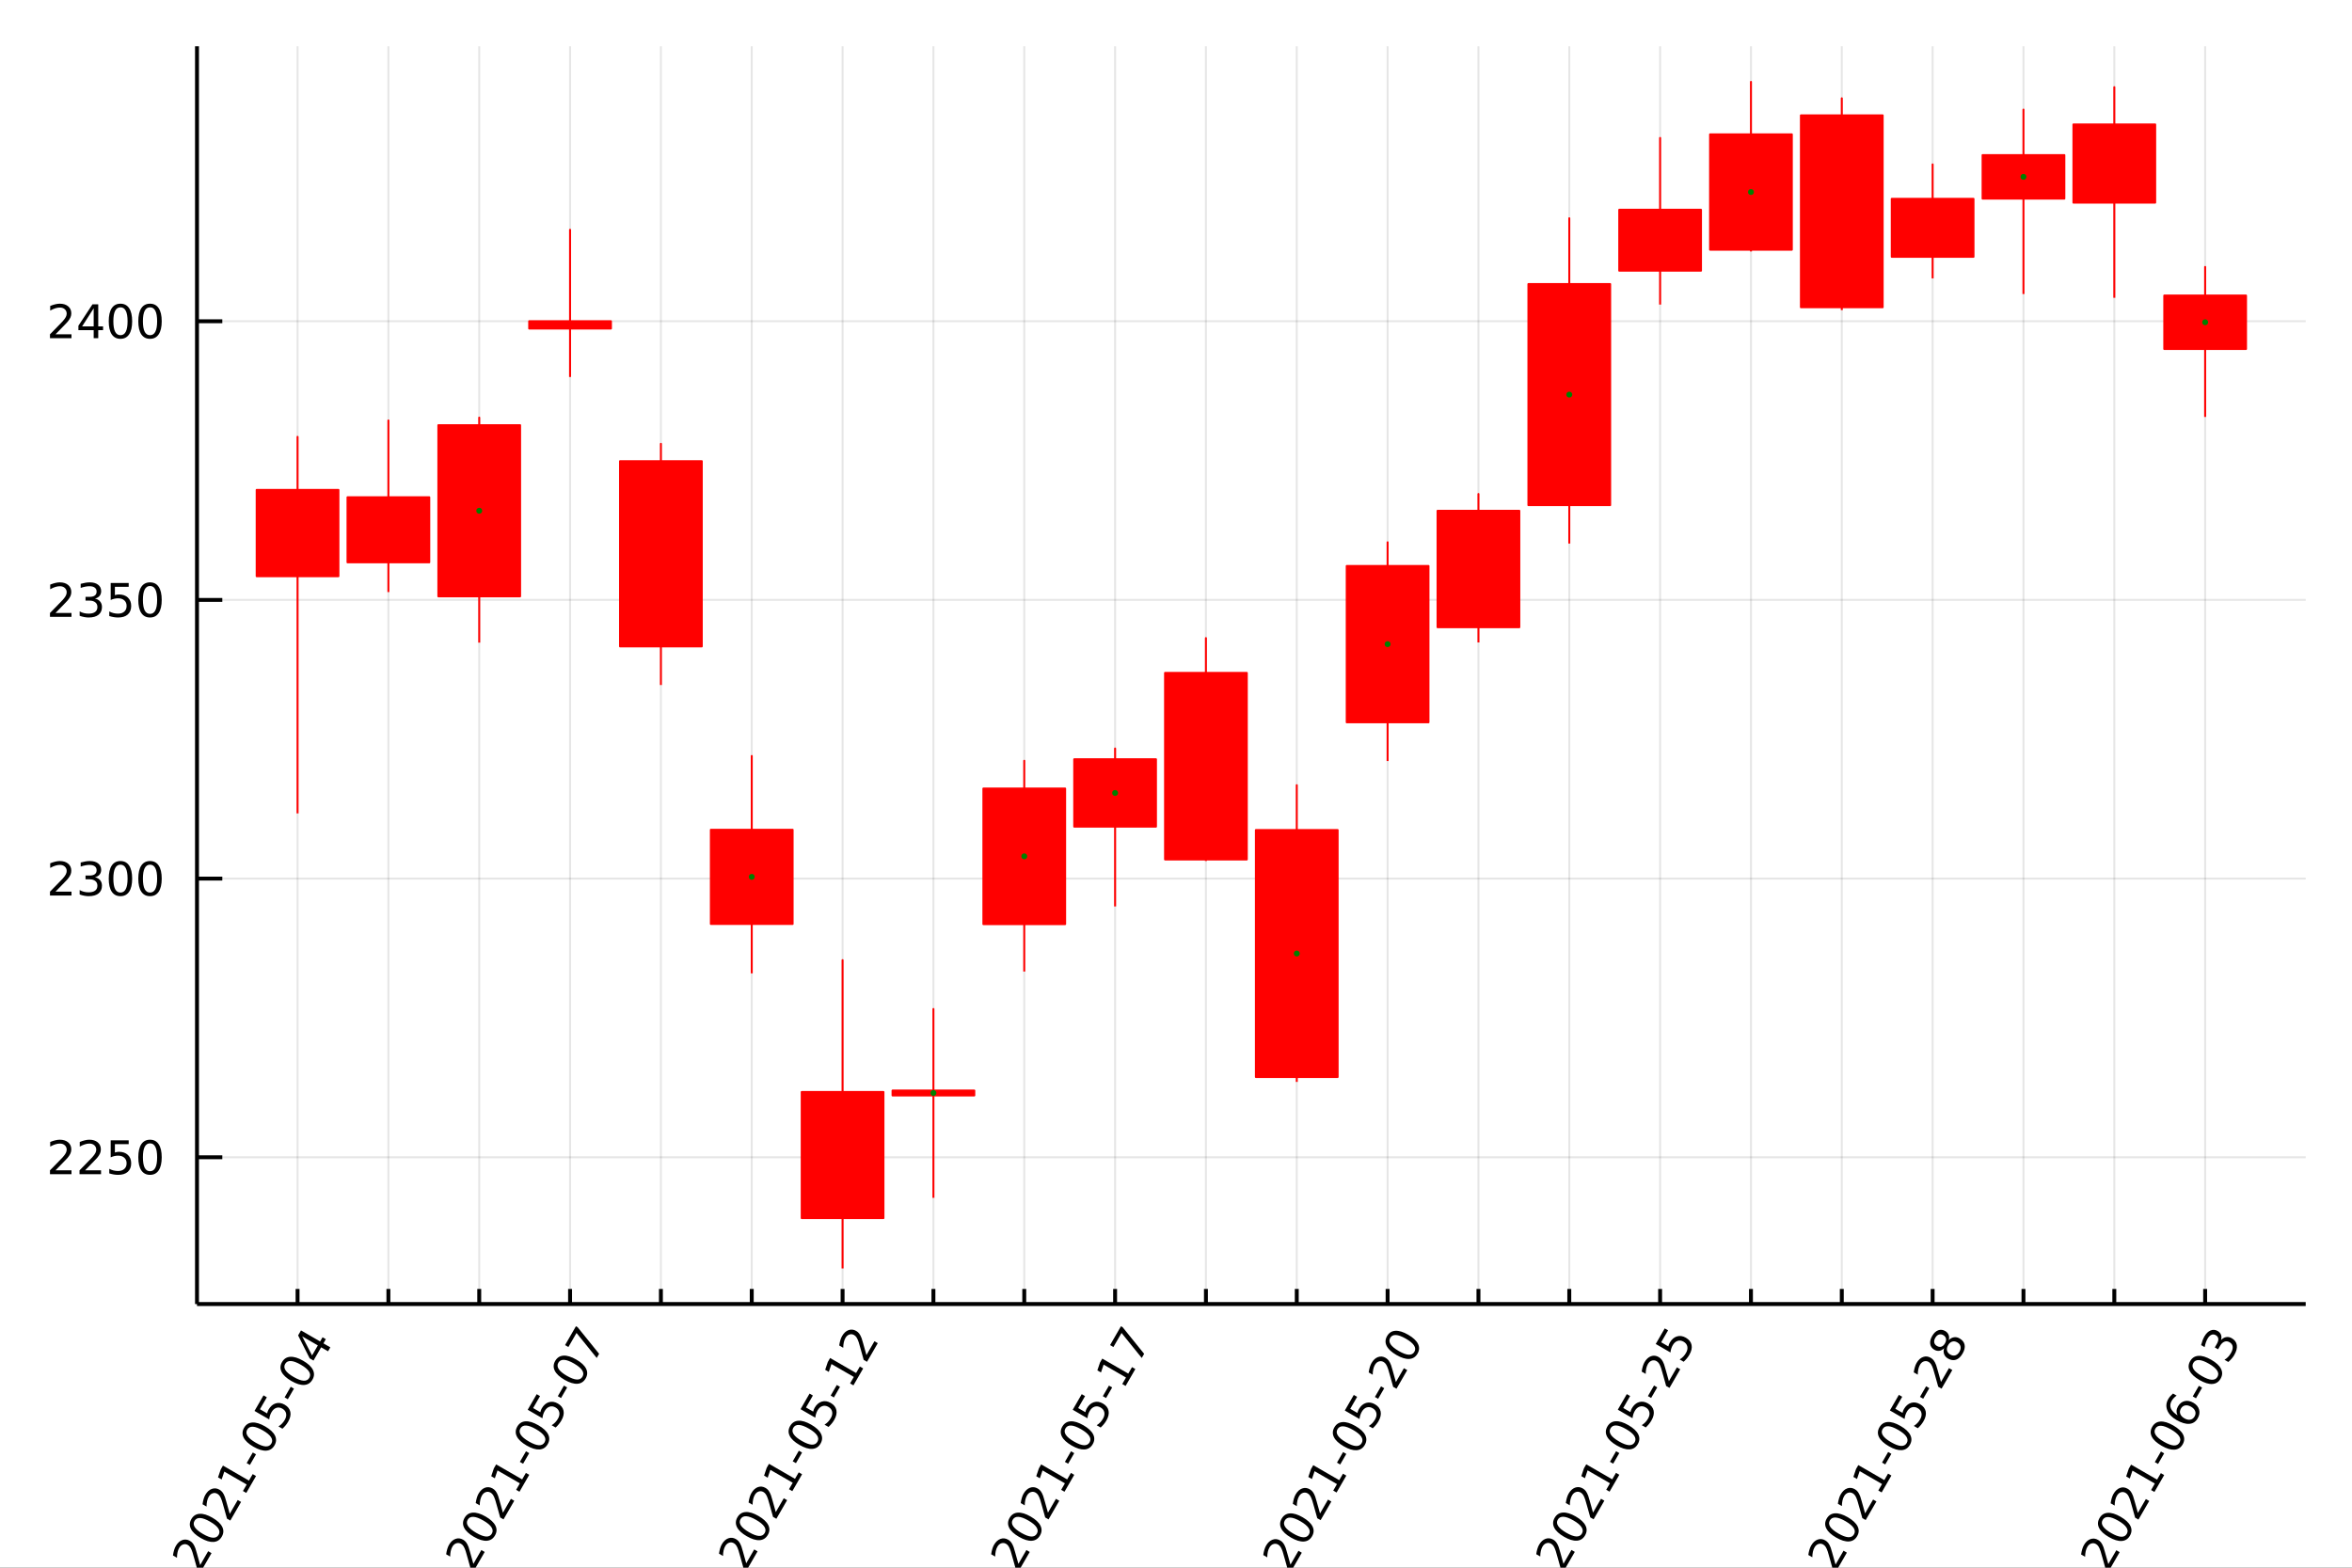<?xml version="1.0" encoding="utf-8"?>
<svg xmlns="http://www.w3.org/2000/svg" xmlns:xlink="http://www.w3.org/1999/xlink" width="600" height="400" viewBox="0 0 2400 1600">
<rect x="0" y="0" width="2400" height="1600" fill="#333333" stroke="none"/>
<defs>
  <clipPath id="clip760">
    <rect x="0" y="0" width="2400" height="1600"/>
  </clipPath>
</defs>
<path clip-path="url(#clip760)" d="
M0 1600 L2400 1600 L2400 0 L0 0  Z
  " fill="#ffffff" fill-rule="evenodd" fill-opacity="1"/>
<defs>
  <clipPath id="clip761">
    <rect x="480" y="0" width="1681" height="1600"/>
  </clipPath>
</defs>
<path clip-path="url(#clip760)" d="
M201.019 1330.92 L2352.76 1330.92 L2352.76 47.244 L201.019 47.244  Z
  " fill="#ffffff" fill-rule="evenodd" fill-opacity="1"/>
<defs>
  <clipPath id="clip762">
    <rect x="201" y="47" width="2153" height="1285"/>
  </clipPath>
</defs>
<polyline clip-path="url(#clip762)" style="stroke:#000000; stroke-linecap:butt; stroke-linejoin:round; stroke-width:2; stroke-opacity:0.1; fill:none" points="
  303.629,1330.92 303.629,47.244 
  "/>
<polyline clip-path="url(#clip762)" style="stroke:#000000; stroke-linecap:butt; stroke-linejoin:round; stroke-width:2; stroke-opacity:0.1; fill:none" points="
  396.32,1330.92 396.32,47.244 
  "/>
<polyline clip-path="url(#clip762)" style="stroke:#000000; stroke-linecap:butt; stroke-linejoin:round; stroke-width:2; stroke-opacity:0.1; fill:none" points="
  489.011,1330.92 489.011,47.244 
  "/>
<polyline clip-path="url(#clip762)" style="stroke:#000000; stroke-linecap:butt; stroke-linejoin:round; stroke-width:2; stroke-opacity:0.1; fill:none" points="
  581.703,1330.92 581.703,47.244 
  "/>
<polyline clip-path="url(#clip762)" style="stroke:#000000; stroke-linecap:butt; stroke-linejoin:round; stroke-width:2; stroke-opacity:0.1; fill:none" points="
  674.394,1330.92 674.394,47.244 
  "/>
<polyline clip-path="url(#clip762)" style="stroke:#000000; stroke-linecap:butt; stroke-linejoin:round; stroke-width:2; stroke-opacity:0.1; fill:none" points="
  767.085,1330.92 767.085,47.244 
  "/>
<polyline clip-path="url(#clip762)" style="stroke:#000000; stroke-linecap:butt; stroke-linejoin:round; stroke-width:2; stroke-opacity:0.1; fill:none" points="
  859.777,1330.92 859.777,47.244 
  "/>
<polyline clip-path="url(#clip762)" style="stroke:#000000; stroke-linecap:butt; stroke-linejoin:round; stroke-width:2; stroke-opacity:0.1; fill:none" points="
  952.468,1330.92 952.468,47.244 
  "/>
<polyline clip-path="url(#clip762)" style="stroke:#000000; stroke-linecap:butt; stroke-linejoin:round; stroke-width:2; stroke-opacity:0.1; fill:none" points="
  1045.16,1330.92 1045.16,47.244 
  "/>
<polyline clip-path="url(#clip762)" style="stroke:#000000; stroke-linecap:butt; stroke-linejoin:round; stroke-width:2; stroke-opacity:0.1; fill:none" points="
  1137.85,1330.92 1137.85,47.244 
  "/>
<polyline clip-path="url(#clip762)" style="stroke:#000000; stroke-linecap:butt; stroke-linejoin:round; stroke-width:2; stroke-opacity:0.1; fill:none" points="
  1230.54,1330.92 1230.54,47.244 
  "/>
<polyline clip-path="url(#clip762)" style="stroke:#000000; stroke-linecap:butt; stroke-linejoin:round; stroke-width:2; stroke-opacity:0.1; fill:none" points="
  1323.23,1330.92 1323.23,47.244 
  "/>
<polyline clip-path="url(#clip762)" style="stroke:#000000; stroke-linecap:butt; stroke-linejoin:round; stroke-width:2; stroke-opacity:0.1; fill:none" points="
  1415.92,1330.92 1415.92,47.244 
  "/>
<polyline clip-path="url(#clip762)" style="stroke:#000000; stroke-linecap:butt; stroke-linejoin:round; stroke-width:2; stroke-opacity:0.1; fill:none" points="
  1508.62,1330.92 1508.62,47.244 
  "/>
<polyline clip-path="url(#clip762)" style="stroke:#000000; stroke-linecap:butt; stroke-linejoin:round; stroke-width:2; stroke-opacity:0.1; fill:none" points="
  1601.31,1330.92 1601.31,47.244 
  "/>
<polyline clip-path="url(#clip762)" style="stroke:#000000; stroke-linecap:butt; stroke-linejoin:round; stroke-width:2; stroke-opacity:0.1; fill:none" points="
  1694,1330.92 1694,47.244 
  "/>
<polyline clip-path="url(#clip762)" style="stroke:#000000; stroke-linecap:butt; stroke-linejoin:round; stroke-width:2; stroke-opacity:0.1; fill:none" points="
  1786.69,1330.92 1786.69,47.244 
  "/>
<polyline clip-path="url(#clip762)" style="stroke:#000000; stroke-linecap:butt; stroke-linejoin:round; stroke-width:2; stroke-opacity:0.1; fill:none" points="
  1879.38,1330.92 1879.38,47.244 
  "/>
<polyline clip-path="url(#clip762)" style="stroke:#000000; stroke-linecap:butt; stroke-linejoin:round; stroke-width:2; stroke-opacity:0.1; fill:none" points="
  1972.07,1330.92 1972.07,47.244 
  "/>
<polyline clip-path="url(#clip762)" style="stroke:#000000; stroke-linecap:butt; stroke-linejoin:round; stroke-width:2; stroke-opacity:0.1; fill:none" points="
  2064.76,1330.92 2064.76,47.244 
  "/>
<polyline clip-path="url(#clip762)" style="stroke:#000000; stroke-linecap:butt; stroke-linejoin:round; stroke-width:2; stroke-opacity:0.1; fill:none" points="
  2157.46,1330.92 2157.46,47.244 
  "/>
<polyline clip-path="url(#clip762)" style="stroke:#000000; stroke-linecap:butt; stroke-linejoin:round; stroke-width:2; stroke-opacity:0.1; fill:none" points="
  2250.15,1330.92 2250.15,47.244 
  "/>
<polyline clip-path="url(#clip760)" style="stroke:#000000; stroke-linecap:butt; stroke-linejoin:round; stroke-width:4; stroke-opacity:1; fill:none" points="
  201.019,1330.92 2352.76,1330.92 
  "/>
<polyline clip-path="url(#clip760)" style="stroke:#000000; stroke-linecap:butt; stroke-linejoin:round; stroke-width:4; stroke-opacity:1; fill:none" points="
  303.629,1330.92 303.629,1315.52 
  "/>
<polyline clip-path="url(#clip760)" style="stroke:#000000; stroke-linecap:butt; stroke-linejoin:round; stroke-width:4; stroke-opacity:1; fill:none" points="
  396.32,1330.92 396.32,1315.52 
  "/>
<polyline clip-path="url(#clip760)" style="stroke:#000000; stroke-linecap:butt; stroke-linejoin:round; stroke-width:4; stroke-opacity:1; fill:none" points="
  489.011,1330.92 489.011,1315.52 
  "/>
<polyline clip-path="url(#clip760)" style="stroke:#000000; stroke-linecap:butt; stroke-linejoin:round; stroke-width:4; stroke-opacity:1; fill:none" points="
  581.703,1330.92 581.703,1315.52 
  "/>
<polyline clip-path="url(#clip760)" style="stroke:#000000; stroke-linecap:butt; stroke-linejoin:round; stroke-width:4; stroke-opacity:1; fill:none" points="
  674.394,1330.92 674.394,1315.52 
  "/>
<polyline clip-path="url(#clip760)" style="stroke:#000000; stroke-linecap:butt; stroke-linejoin:round; stroke-width:4; stroke-opacity:1; fill:none" points="
  767.085,1330.92 767.085,1315.52 
  "/>
<polyline clip-path="url(#clip760)" style="stroke:#000000; stroke-linecap:butt; stroke-linejoin:round; stroke-width:4; stroke-opacity:1; fill:none" points="
  859.777,1330.92 859.777,1315.52 
  "/>
<polyline clip-path="url(#clip760)" style="stroke:#000000; stroke-linecap:butt; stroke-linejoin:round; stroke-width:4; stroke-opacity:1; fill:none" points="
  952.468,1330.92 952.468,1315.52 
  "/>
<polyline clip-path="url(#clip760)" style="stroke:#000000; stroke-linecap:butt; stroke-linejoin:round; stroke-width:4; stroke-opacity:1; fill:none" points="
  1045.16,1330.92 1045.16,1315.52 
  "/>
<polyline clip-path="url(#clip760)" style="stroke:#000000; stroke-linecap:butt; stroke-linejoin:round; stroke-width:4; stroke-opacity:1; fill:none" points="
  1137.85,1330.92 1137.85,1315.52 
  "/>
<polyline clip-path="url(#clip760)" style="stroke:#000000; stroke-linecap:butt; stroke-linejoin:round; stroke-width:4; stroke-opacity:1; fill:none" points="
  1230.54,1330.92 1230.54,1315.52 
  "/>
<polyline clip-path="url(#clip760)" style="stroke:#000000; stroke-linecap:butt; stroke-linejoin:round; stroke-width:4; stroke-opacity:1; fill:none" points="
  1323.23,1330.92 1323.23,1315.52 
  "/>
<polyline clip-path="url(#clip760)" style="stroke:#000000; stroke-linecap:butt; stroke-linejoin:round; stroke-width:4; stroke-opacity:1; fill:none" points="
  1415.92,1330.92 1415.92,1315.52 
  "/>
<polyline clip-path="url(#clip760)" style="stroke:#000000; stroke-linecap:butt; stroke-linejoin:round; stroke-width:4; stroke-opacity:1; fill:none" points="
  1508.62,1330.92 1508.62,1315.52 
  "/>
<polyline clip-path="url(#clip760)" style="stroke:#000000; stroke-linecap:butt; stroke-linejoin:round; stroke-width:4; stroke-opacity:1; fill:none" points="
  1601.31,1330.92 1601.31,1315.52 
  "/>
<polyline clip-path="url(#clip760)" style="stroke:#000000; stroke-linecap:butt; stroke-linejoin:round; stroke-width:4; stroke-opacity:1; fill:none" points="
  1694,1330.92 1694,1315.52 
  "/>
<polyline clip-path="url(#clip760)" style="stroke:#000000; stroke-linecap:butt; stroke-linejoin:round; stroke-width:4; stroke-opacity:1; fill:none" points="
  1786.69,1330.92 1786.69,1315.52 
  "/>
<polyline clip-path="url(#clip760)" style="stroke:#000000; stroke-linecap:butt; stroke-linejoin:round; stroke-width:4; stroke-opacity:1; fill:none" points="
  1879.38,1330.92 1879.38,1315.52 
  "/>
<polyline clip-path="url(#clip760)" style="stroke:#000000; stroke-linecap:butt; stroke-linejoin:round; stroke-width:4; stroke-opacity:1; fill:none" points="
  1972.07,1330.92 1972.07,1315.52 
  "/>
<polyline clip-path="url(#clip760)" style="stroke:#000000; stroke-linecap:butt; stroke-linejoin:round; stroke-width:4; stroke-opacity:1; fill:none" points="
  2064.76,1330.92 2064.76,1315.52 
  "/>
<polyline clip-path="url(#clip760)" style="stroke:#000000; stroke-linecap:butt; stroke-linejoin:round; stroke-width:4; stroke-opacity:1; fill:none" points="
  2157.46,1330.92 2157.46,1315.52 
  "/>
<polyline clip-path="url(#clip760)" style="stroke:#000000; stroke-linecap:butt; stroke-linejoin:round; stroke-width:4; stroke-opacity:1; fill:none" points="
  2250.15,1330.92 2250.15,1315.52 
  "/>
<path clip-path="url(#clip760)" d="M204.262 1597.31 L212.422 1583.17 L215.83 1585.14 L204.858 1604.15 L201.45 1602.18 Q200.395 1598.5 198.677 1592.21 Q196.951 1585.9 196.379 1584.2 Q195.316 1581 194.253 1579.37 Q193.181 1577.7 191.717 1576.86 Q189.332 1575.48 186.856 1576.3 Q184.392 1577.09 182.841 1579.78 Q181.741 1581.68 181.176 1584.19 Q180.622 1586.68 180.576 1589.86 L176.487 1587.5 Q176.917 1584.49 177.642 1582.07 Q178.368 1579.66 179.386 1577.89 Q182.072 1573.24 185.994 1571.82 Q189.917 1570.39 193.806 1572.64 Q195.65 1573.7 196.909 1575.37 Q198.159 1577 199.351 1580.12 Q199.643 1580.95 200.879 1585.25 Q202.095 1589.53 204.262 1597.31 Z" fill="#000000" fill-rule="evenodd" fill-opacity="1" /><path clip-path="url(#clip760)" d="M198.474 1552.24 Q196.668 1555.37 198.841 1558.73 Q201.005 1562.07 207.18 1565.63 Q213.334 1569.19 217.324 1569.4 Q221.305 1569.59 223.111 1566.46 Q224.928 1563.32 222.764 1559.98 Q220.591 1556.62 214.437 1553.06 Q208.262 1549.5 204.281 1549.31 Q200.291 1549.09 198.474 1552.24 M195.266 1550.39 Q198.171 1545.36 203.688 1545.01 Q209.197 1544.64 216.774 1549.01 Q224.332 1553.38 226.782 1558.35 Q229.224 1563.28 226.319 1568.32 Q223.413 1573.35 217.905 1573.72 Q212.388 1574.07 204.83 1569.7 Q197.252 1565.33 194.811 1560.39 Q192.361 1555.42 195.266 1550.39 Z" fill="#000000" fill-rule="evenodd" fill-opacity="1" /><path clip-path="url(#clip760)" d="M234.424 1545.06 L242.584 1530.93 L245.992 1532.9 L235.02 1551.9 L231.612 1549.94 Q230.557 1546.25 228.839 1539.97 Q227.113 1533.65 226.541 1531.96 Q225.478 1528.75 224.415 1527.12 Q223.342 1525.46 221.879 1524.62 Q219.493 1523.24 217.018 1524.06 Q214.554 1524.85 213.003 1527.54 Q211.903 1529.44 211.338 1531.95 Q210.784 1534.44 210.738 1537.62 L206.649 1535.26 Q207.079 1532.24 207.804 1529.83 Q208.53 1527.41 209.548 1525.65 Q212.234 1521 216.156 1519.58 Q220.079 1518.15 223.968 1520.4 Q225.812 1521.46 227.071 1523.12 Q228.321 1524.76 229.513 1527.88 Q229.805 1528.71 231.041 1533.01 Q232.256 1537.29 234.424 1545.06 Z" fill="#000000" fill-rule="evenodd" fill-opacity="1" /><path clip-path="url(#clip760)" d="M247.896 1521.73 L251.716 1515.11 L228.882 1501.93 L226.171 1509.96 L222.482 1507.83 L225.171 1499.84 L227.509 1495.79 L254.03 1511.11 L257.85 1504.49 L261.258 1506.46 L251.304 1523.7 L247.896 1521.73 Z" fill="#000000" fill-rule="evenodd" fill-opacity="1" /><path clip-path="url(#clip760)" d="M251.713 1493.22 L257.951 1482.42 L261.239 1484.31 L255 1495.12 L251.713 1493.22 Z" fill="#000000" fill-rule="evenodd" fill-opacity="1" /><path clip-path="url(#clip760)" d="M252.27 1459.06 Q250.464 1462.19 252.637 1465.56 Q254.801 1468.89 260.976 1472.46 Q267.13 1476.01 271.12 1476.23 Q275.101 1476.41 276.907 1473.29 Q278.724 1470.14 276.56 1466.81 Q274.387 1463.44 268.233 1459.89 Q262.058 1456.32 258.077 1456.13 Q254.087 1455.92 252.27 1459.06 M249.062 1457.21 Q251.967 1452.18 257.484 1451.84 Q262.993 1451.46 270.57 1455.84 Q278.128 1460.2 280.578 1465.17 Q283.02 1470.11 280.115 1475.14 Q277.209 1480.17 271.701 1480.55 Q266.184 1480.89 258.626 1476.53 Q251.048 1472.15 248.607 1467.21 Q246.157 1462.24 249.062 1457.21 Z" fill="#000000" fill-rule="evenodd" fill-opacity="1" /><path clip-path="url(#clip760)" d="M259.707 1440.02 L268.886 1424.13 L272.294 1426.09 L265.257 1438.28 L272.594 1442.52 Q272.802 1441.46 273.171 1440.5 Q273.52 1439.52 274.029 1438.64 Q276.923 1433.63 281.359 1432.29 Q285.795 1430.95 290.486 1433.66 Q295.317 1436.45 296.268 1441 Q297.198 1445.55 294.038 1451.02 Q292.95 1452.91 291.495 1454.69 Q290.052 1456.45 288.206 1458.16 L284.137 1455.81 Q286.161 1454.57 287.753 1452.93 Q289.345 1451.28 290.584 1449.14 Q292.586 1445.67 291.931 1442.59 Q291.276 1439.51 288.148 1437.71 Q285.021 1435.9 282.028 1436.87 Q279.034 1437.84 277.032 1441.31 Q276.095 1442.94 275.518 1444.77 Q274.953 1446.58 274.743 1448.7 L259.707 1440.02 Z" fill="#000000" fill-rule="evenodd" fill-opacity="1" /><path clip-path="url(#clip760)" d="M290.428 1426.17 L296.666 1415.36 L299.954 1417.26 L293.715 1428.06 L290.428 1426.17 Z" fill="#000000" fill-rule="evenodd" fill-opacity="1" /><path clip-path="url(#clip760)" d="M290.985 1392.01 Q289.179 1395.13 291.352 1398.5 Q293.516 1401.83 299.691 1405.4 Q305.845 1408.95 309.835 1409.17 Q313.817 1409.36 315.622 1406.23 Q317.439 1403.08 315.275 1399.75 Q313.102 1396.38 306.948 1392.83 Q300.773 1389.26 296.792 1389.08 Q292.802 1388.86 290.985 1392.01 M287.777 1390.15 Q290.682 1385.12 296.199 1384.78 Q301.708 1384.41 309.286 1388.78 Q316.843 1393.14 319.293 1398.11 Q321.735 1403.05 318.83 1408.08 Q315.925 1413.11 310.416 1413.49 Q304.899 1413.83 297.341 1409.47 Q289.764 1405.09 287.322 1400.16 Q284.872 1395.19 287.777 1390.15 Z" fill="#000000" fill-rule="evenodd" fill-opacity="1" /><path clip-path="url(#clip760)" d="M308.351 1363.92 L318.426 1383.37 L324.328 1373.14 L308.351 1363.92 M304.21 1362.94 L307.149 1357.85 L326.655 1369.11 L329.12 1364.84 L332.488 1366.79 L330.023 1371.06 L337.079 1375.13 L334.753 1379.16 L327.696 1375.09 L319.895 1388.6 L315.986 1386.34 L304.21 1362.94 Z" fill="#000000" fill-rule="evenodd" fill-opacity="1" /><path clip-path="url(#clip760)" d="M483.031 1596.1 L491.19 1581.97 L494.598 1583.94 L483.626 1602.94 L480.218 1600.97 Q479.164 1597.29 477.446 1591.01 Q475.72 1584.69 475.147 1583 Q474.085 1579.79 473.021 1578.16 Q471.949 1576.5 470.486 1575.66 Q468.1 1574.28 465.624 1575.1 Q463.16 1575.89 461.609 1578.58 Q460.51 1580.48 459.944 1582.99 Q459.391 1585.48 459.345 1588.66 L455.255 1586.3 Q455.685 1583.28 456.411 1580.87 Q457.136 1578.45 458.155 1576.69 Q460.84 1572.04 464.763 1570.62 Q468.685 1569.19 472.574 1571.44 Q474.419 1572.5 475.678 1574.16 Q476.928 1575.79 478.12 1578.91 Q478.412 1579.75 479.647 1584.05 Q480.863 1588.33 483.031 1596.1 Z" fill="#000000" fill-rule="evenodd" fill-opacity="1" /><path clip-path="url(#clip760)" d="M477.242 1551.04 Q475.436 1554.16 477.609 1557.53 Q479.774 1560.87 485.948 1564.43 Q492.102 1567.98 496.092 1568.2 Q500.074 1568.39 501.879 1565.26 Q503.697 1562.11 501.532 1558.78 Q499.359 1555.41 493.205 1551.86 Q487.031 1548.3 483.049 1548.11 Q479.059 1547.89 477.242 1551.04 M474.034 1549.19 Q476.94 1544.15 482.457 1543.81 Q487.965 1543.44 495.543 1547.81 Q503.101 1552.17 505.551 1557.14 Q507.992 1562.08 505.087 1567.11 Q502.182 1572.15 496.673 1572.52 Q491.156 1572.86 483.599 1568.5 Q476.021 1564.12 473.579 1559.19 Q471.129 1554.22 474.034 1549.19 Z" fill="#000000" fill-rule="evenodd" fill-opacity="1" /><path clip-path="url(#clip760)" d="M513.192 1543.86 L521.352 1529.73 L524.76 1531.7 L513.788 1550.7 L510.38 1548.73 Q509.325 1545.05 507.608 1538.77 Q505.882 1532.45 505.309 1530.76 Q504.247 1527.55 503.183 1525.92 Q502.111 1524.26 500.647 1523.41 Q498.262 1522.04 495.786 1522.85 Q493.322 1523.65 491.771 1526.34 Q490.672 1528.24 490.106 1530.75 Q489.553 1533.23 489.507 1536.41 L485.417 1534.05 Q485.847 1531.04 486.573 1528.63 Q487.298 1526.21 488.317 1524.45 Q491.002 1519.8 494.925 1518.37 Q498.847 1516.95 502.736 1519.19 Q504.581 1520.26 505.839 1521.92 Q507.09 1523.55 508.282 1526.67 Q508.574 1527.51 509.809 1531.8 Q511.025 1536.09 513.192 1543.86 Z" fill="#000000" fill-rule="evenodd" fill-opacity="1" /><path clip-path="url(#clip760)" d="M526.665 1520.53 L530.484 1513.91 L507.651 1500.73 L504.939 1508.76 L501.25 1506.63 L503.939 1498.64 L506.277 1494.59 L532.799 1509.9 L536.618 1503.29 L540.026 1505.25 L530.073 1522.49 L526.665 1520.53 Z" fill="#000000" fill-rule="evenodd" fill-opacity="1" /><path clip-path="url(#clip760)" d="M530.481 1492.02 L536.719 1481.21 L540.007 1483.11 L533.769 1493.92 L530.481 1492.02 Z" fill="#000000" fill-rule="evenodd" fill-opacity="1" /><path clip-path="url(#clip760)" d="M531.038 1457.86 Q529.232 1460.99 531.405 1464.35 Q533.57 1467.69 539.744 1471.25 Q545.898 1474.81 549.888 1475.02 Q553.87 1475.21 555.675 1472.08 Q557.493 1468.94 555.328 1465.6 Q553.155 1462.24 547.001 1458.68 Q540.827 1455.12 536.845 1454.93 Q532.855 1454.71 531.038 1457.86 M527.83 1456.01 Q530.736 1450.98 536.253 1450.63 Q541.761 1450.26 549.339 1454.63 Q556.897 1459 559.347 1463.97 Q561.788 1468.9 558.883 1473.94 Q555.978 1478.97 550.469 1479.34 Q544.952 1479.69 537.395 1475.32 Q529.817 1470.95 527.375 1466.01 Q524.925 1461.04 527.83 1456.01 Z" fill="#000000" fill-rule="evenodd" fill-opacity="1" /><path clip-path="url(#clip760)" d="M538.476 1438.82 L547.654 1422.92 L551.062 1424.89 L544.025 1437.08 L551.362 1441.31 Q551.571 1440.26 551.94 1439.3 Q552.288 1438.32 552.798 1437.44 Q555.691 1432.43 560.127 1431.09 Q564.564 1429.75 569.255 1432.45 Q574.086 1435.24 575.036 1439.8 Q575.966 1444.35 572.806 1449.82 Q571.719 1451.7 570.264 1453.48 Q568.82 1455.24 566.975 1456.96 L562.905 1454.61 Q564.929 1453.37 566.522 1451.72 Q568.114 1450.08 569.352 1447.93 Q571.355 1444.46 570.699 1441.39 Q570.044 1438.31 566.917 1436.5 Q563.789 1434.7 560.796 1435.67 Q557.803 1436.64 555.801 1440.11 Q554.863 1441.73 554.286 1443.56 Q553.721 1445.38 553.511 1447.5 L538.476 1438.82 Z" fill="#000000" fill-rule="evenodd" fill-opacity="1" /><path clip-path="url(#clip760)" d="M569.196 1424.96 L575.435 1414.16 L578.722 1416.06 L572.484 1426.86 L569.196 1424.96 Z" fill="#000000" fill-rule="evenodd" fill-opacity="1" /><path clip-path="url(#clip760)" d="M569.753 1390.8 Q567.948 1393.93 570.12 1397.3 Q572.285 1400.63 578.459 1404.2 Q584.614 1407.75 588.603 1407.97 Q592.585 1408.16 594.391 1405.03 Q596.208 1401.88 594.043 1398.55 Q591.87 1395.18 585.716 1391.63 Q579.542 1388.06 575.56 1387.87 Q571.57 1387.66 569.753 1390.8 M566.546 1388.95 Q569.451 1383.92 574.968 1383.58 Q580.476 1383.2 588.054 1387.58 Q595.612 1391.94 598.062 1396.91 Q600.503 1401.85 597.598 1406.88 Q594.693 1411.91 589.184 1412.29 Q583.667 1412.63 576.11 1408.27 Q568.532 1403.89 566.09 1398.95 Q563.64 1393.98 566.546 1388.95 Z" fill="#000000" fill-rule="evenodd" fill-opacity="1" /><path clip-path="url(#clip760)" d="M576.578 1372.83 L587.689 1353.58 L589.413 1354.58 L611.345 1381.73 L608.903 1385.96 L588.284 1360.42 L579.985 1374.79 L576.578 1372.83 Z" fill="#000000" fill-rule="evenodd" fill-opacity="1" /><path clip-path="url(#clip760)" d="M761.452 1595.5 L769.611 1581.37 L773.019 1583.34 L762.047 1602.34 L758.639 1600.37 Q757.585 1596.69 755.867 1590.41 Q754.141 1584.09 753.568 1582.4 Q752.506 1579.19 751.442 1577.56 Q750.37 1575.9 748.907 1575.06 Q746.521 1573.68 744.045 1574.49 Q741.581 1575.29 740.03 1577.98 Q738.931 1579.88 738.366 1582.39 Q737.812 1584.87 737.766 1588.06 L733.677 1585.69 Q734.106 1582.68 734.832 1580.27 Q735.558 1577.85 736.576 1576.09 Q739.261 1571.44 743.184 1570.01 Q747.107 1568.59 750.996 1570.84 Q752.84 1571.9 754.099 1573.56 Q755.349 1575.19 756.541 1578.31 Q756.833 1579.15 758.069 1583.45 Q759.284 1587.73 761.452 1595.5 Z" fill="#000000" fill-rule="evenodd" fill-opacity="1" /><path clip-path="url(#clip760)" d="M755.663 1550.44 Q753.858 1553.56 756.03 1556.93 Q758.195 1560.26 764.369 1563.83 Q770.524 1567.38 774.514 1567.6 Q778.495 1567.79 780.301 1564.66 Q782.118 1561.51 779.953 1558.18 Q777.781 1554.81 771.626 1551.26 Q765.452 1547.69 761.47 1547.51 Q757.48 1547.29 755.663 1550.44 M752.456 1548.58 Q755.361 1543.55 760.878 1543.21 Q766.386 1542.83 773.964 1547.21 Q781.522 1551.57 783.972 1556.54 Q786.413 1561.48 783.508 1566.51 Q780.603 1571.54 775.094 1571.92 Q769.577 1572.26 762.02 1567.9 Q754.442 1563.52 752.001 1558.59 Q749.551 1553.62 752.456 1548.58 Z" fill="#000000" fill-rule="evenodd" fill-opacity="1" /><path clip-path="url(#clip760)" d="M791.614 1543.26 L799.773 1529.13 L803.181 1531.09 L792.209 1550.1 L788.801 1548.13 Q787.747 1544.45 786.029 1538.16 Q784.303 1531.85 783.73 1530.16 Q782.668 1526.95 781.604 1525.32 Q780.532 1523.66 779.069 1522.81 Q776.683 1521.44 774.207 1522.25 Q771.743 1523.05 770.192 1525.73 Q769.093 1527.64 768.527 1530.15 Q767.974 1532.63 767.928 1535.81 L763.838 1533.45 Q764.268 1530.44 764.994 1528.02 Q765.72 1525.61 766.738 1523.85 Q769.423 1519.2 773.346 1517.77 Q777.268 1516.35 781.158 1518.59 Q783.002 1519.66 784.261 1521.32 Q785.511 1522.95 786.703 1526.07 Q786.995 1526.91 788.231 1531.2 Q789.446 1535.49 791.614 1543.26 Z" fill="#000000" fill-rule="evenodd" fill-opacity="1" /><path clip-path="url(#clip760)" d="M805.086 1519.93 L808.905 1513.31 L786.072 1500.13 L783.36 1508.16 L779.672 1506.03 L782.36 1498.04 L784.698 1493.99 L811.22 1509.3 L815.039 1502.69 L818.447 1504.65 L808.494 1521.89 L805.086 1519.93 Z" fill="#000000" fill-rule="evenodd" fill-opacity="1" /><path clip-path="url(#clip760)" d="M808.902 1491.42 L815.141 1480.61 L818.428 1482.51 L812.19 1493.32 L808.902 1491.42 Z" fill="#000000" fill-rule="evenodd" fill-opacity="1" /><path clip-path="url(#clip760)" d="M809.459 1457.26 Q807.654 1460.39 809.827 1463.75 Q811.991 1467.09 818.165 1470.65 Q824.32 1474.2 828.31 1474.42 Q832.291 1474.61 834.097 1471.48 Q835.914 1468.34 833.749 1465 Q831.577 1461.64 825.422 1458.08 Q819.248 1454.52 815.266 1454.33 Q811.276 1454.11 809.459 1457.26 M806.252 1455.41 Q809.157 1450.38 814.674 1450.03 Q820.182 1449.66 827.76 1454.03 Q835.318 1458.4 837.768 1463.37 Q840.209 1468.3 837.304 1473.33 Q834.399 1478.37 828.89 1478.74 Q823.373 1479.08 815.816 1474.72 Q808.238 1470.35 805.797 1465.41 Q803.347 1460.44 806.252 1455.41 Z" fill="#000000" fill-rule="evenodd" fill-opacity="1" /><path clip-path="url(#clip760)" d="M816.897 1438.22 L826.075 1422.32 L829.483 1424.29 L822.446 1436.48 L829.783 1440.71 Q829.992 1439.66 830.361 1438.69 Q830.71 1437.72 831.219 1436.84 Q834.112 1431.83 838.549 1430.49 Q842.985 1429.14 847.676 1431.85 Q852.507 1434.64 853.457 1439.2 Q854.387 1443.75 851.228 1449.22 Q850.14 1451.1 848.685 1452.88 Q847.241 1454.64 845.396 1456.36 L841.327 1454.01 Q843.351 1452.77 844.943 1451.12 Q846.535 1449.48 847.773 1447.33 Q849.776 1443.86 849.12 1440.79 Q848.465 1437.71 845.338 1435.9 Q842.211 1434.1 839.217 1435.07 Q836.224 1436.04 834.222 1439.51 Q833.284 1441.13 832.708 1442.96 Q832.143 1444.78 831.932 1446.9 L816.897 1438.22 Z" fill="#000000" fill-rule="evenodd" fill-opacity="1" /><path clip-path="url(#clip760)" d="M847.617 1424.36 L853.856 1413.56 L857.143 1415.45 L850.905 1426.26 L847.617 1424.36 Z" fill="#000000" fill-rule="evenodd" fill-opacity="1" /><path clip-path="url(#clip760)" d="M867.435 1411.93 L871.254 1405.32 L848.421 1392.14 L845.709 1400.17 L842.021 1398.04 L844.709 1390.05 L847.047 1386 L873.569 1401.31 L877.389 1394.69 L880.797 1396.66 L870.843 1413.9 L867.435 1411.93 Z" fill="#000000" fill-rule="evenodd" fill-opacity="1" /><path clip-path="url(#clip760)" d="M884.125 1383.03 L892.284 1368.89 L895.692 1370.86 L884.72 1389.87 L881.312 1387.9 Q880.258 1384.22 878.54 1377.93 Q876.814 1371.62 876.241 1369.92 Q875.179 1366.72 874.115 1365.09 Q873.043 1363.42 871.58 1362.58 Q869.194 1361.2 866.718 1362.02 Q864.254 1362.81 862.703 1365.5 Q861.604 1367.4 861.039 1369.91 Q860.485 1372.4 860.439 1375.58 L856.35 1373.22 Q856.779 1370.21 857.505 1367.79 Q858.231 1365.38 859.249 1363.61 Q861.934 1358.96 865.857 1357.54 Q869.78 1356.11 873.669 1358.36 Q875.513 1359.42 876.772 1361.09 Q878.022 1362.72 879.214 1365.84 Q879.506 1366.67 880.742 1370.97 Q881.957 1375.25 884.125 1383.03 Z" fill="#000000" fill-rule="evenodd" fill-opacity="1" /><path clip-path="url(#clip760)" d="M1039.18 1596.1 L1047.34 1581.97 L1050.75 1583.94 L1039.77 1602.94 L1036.37 1600.97 Q1035.31 1597.29 1033.59 1591.01 Q1031.87 1584.69 1031.3 1583 Q1030.23 1579.79 1029.17 1578.16 Q1028.1 1576.5 1026.63 1575.66 Q1024.25 1574.28 1021.77 1575.1 Q1019.31 1575.89 1017.76 1578.58 Q1016.66 1580.48 1016.09 1582.99 Q1015.54 1585.48 1015.49 1588.66 L1011.4 1586.3 Q1011.83 1583.28 1012.56 1580.87 Q1013.28 1578.45 1014.3 1576.69 Q1016.99 1572.04 1020.91 1570.62 Q1024.83 1569.19 1028.72 1571.44 Q1030.57 1572.5 1031.83 1574.16 Q1033.08 1575.79 1034.27 1578.91 Q1034.56 1579.75 1035.8 1584.05 Q1037.01 1588.33 1039.18 1596.1 Z" fill="#000000" fill-rule="evenodd" fill-opacity="1" /><path clip-path="url(#clip760)" d="M1033.39 1551.04 Q1031.58 1554.16 1033.76 1557.53 Q1035.92 1560.87 1042.1 1564.43 Q1048.25 1567.98 1052.24 1568.2 Q1056.22 1568.39 1058.03 1565.26 Q1059.84 1562.11 1057.68 1558.78 Q1055.51 1555.41 1049.35 1551.86 Q1043.18 1548.3 1039.2 1548.11 Q1035.21 1547.89 1033.39 1551.04 M1030.18 1549.19 Q1033.09 1544.15 1038.6 1543.81 Q1044.11 1543.44 1051.69 1547.81 Q1059.25 1552.17 1061.7 1557.14 Q1064.14 1562.08 1061.23 1567.11 Q1058.33 1572.15 1052.82 1572.52 Q1047.3 1572.86 1039.75 1568.5 Q1032.17 1564.12 1029.73 1559.19 Q1027.28 1554.22 1030.18 1549.19 Z" fill="#000000" fill-rule="evenodd" fill-opacity="1" /><path clip-path="url(#clip760)" d="M1069.34 1543.86 L1077.5 1529.73 L1080.91 1531.7 L1069.94 1550.7 L1066.53 1548.73 Q1065.47 1545.05 1063.76 1538.77 Q1062.03 1532.45 1061.46 1530.76 Q1060.39 1527.55 1059.33 1525.92 Q1058.26 1524.26 1056.8 1523.41 Q1054.41 1522.04 1051.93 1522.85 Q1049.47 1523.65 1047.92 1526.34 Q1046.82 1528.24 1046.25 1530.75 Q1045.7 1533.23 1045.65 1536.41 L1041.57 1534.05 Q1041.99 1531.04 1042.72 1528.63 Q1043.45 1526.21 1044.46 1524.45 Q1047.15 1519.8 1051.07 1518.37 Q1055 1516.95 1058.88 1519.19 Q1060.73 1520.26 1061.99 1521.92 Q1063.24 1523.55 1064.43 1526.67 Q1064.72 1527.51 1065.96 1531.8 Q1067.17 1536.09 1069.34 1543.86 Z" fill="#000000" fill-rule="evenodd" fill-opacity="1" /><path clip-path="url(#clip760)" d="M1082.81 1520.53 L1086.63 1513.91 L1063.8 1500.73 L1061.09 1508.76 L1057.4 1506.63 L1060.09 1498.64 L1062.42 1494.59 L1088.95 1509.9 L1092.77 1503.29 L1096.17 1505.25 L1086.22 1522.49 L1082.81 1520.53 Z" fill="#000000" fill-rule="evenodd" fill-opacity="1" /><path clip-path="url(#clip760)" d="M1086.63 1492.02 L1092.87 1481.21 L1096.16 1483.11 L1089.92 1493.92 L1086.63 1492.02 Z" fill="#000000" fill-rule="evenodd" fill-opacity="1" /><path clip-path="url(#clip760)" d="M1087.19 1457.86 Q1085.38 1460.99 1087.55 1464.35 Q1089.72 1467.69 1095.89 1471.25 Q1102.05 1474.81 1106.04 1475.02 Q1110.02 1475.21 1111.82 1472.08 Q1113.64 1468.94 1111.48 1465.6 Q1109.3 1462.24 1103.15 1458.68 Q1096.97 1455.12 1092.99 1454.93 Q1089 1454.71 1087.19 1457.86 M1083.98 1456.01 Q1086.88 1450.98 1092.4 1450.63 Q1097.91 1450.26 1105.49 1454.63 Q1113.04 1459 1115.49 1463.97 Q1117.94 1468.9 1115.03 1473.94 Q1112.13 1478.97 1106.62 1479.34 Q1101.1 1479.69 1093.54 1475.32 Q1085.96 1470.95 1083.52 1466.01 Q1081.07 1461.04 1083.98 1456.01 Z" fill="#000000" fill-rule="evenodd" fill-opacity="1" /><path clip-path="url(#clip760)" d="M1094.62 1438.82 L1103.8 1422.92 L1107.21 1424.89 L1100.17 1437.08 L1107.51 1441.31 Q1107.72 1440.26 1108.09 1439.3 Q1108.44 1438.32 1108.95 1437.44 Q1111.84 1432.43 1116.28 1431.09 Q1120.71 1429.75 1125.4 1432.45 Q1130.23 1435.24 1131.18 1439.8 Q1132.11 1444.35 1128.95 1449.82 Q1127.87 1451.7 1126.41 1453.48 Q1124.97 1455.24 1123.12 1456.96 L1119.05 1454.61 Q1121.08 1453.37 1122.67 1451.72 Q1124.26 1450.08 1125.5 1447.93 Q1127.5 1444.46 1126.85 1441.39 Q1126.19 1438.31 1123.06 1436.5 Q1119.94 1434.7 1116.94 1435.67 Q1113.95 1436.64 1111.95 1440.11 Q1111.01 1441.73 1110.43 1443.56 Q1109.87 1445.38 1109.66 1447.5 L1094.62 1438.82 Z" fill="#000000" fill-rule="evenodd" fill-opacity="1" /><path clip-path="url(#clip760)" d="M1125.34 1424.96 L1131.58 1414.16 L1134.87 1416.06 L1128.63 1426.86 L1125.34 1424.96 Z" fill="#000000" fill-rule="evenodd" fill-opacity="1" /><path clip-path="url(#clip760)" d="M1145.16 1412.54 L1148.98 1405.92 L1126.15 1392.74 L1123.44 1400.77 L1119.75 1398.64 L1122.44 1390.65 L1124.77 1386.6 L1151.3 1401.91 L1155.12 1395.3 L1158.52 1397.26 L1148.57 1414.5 L1145.16 1412.54 Z" fill="#000000" fill-rule="evenodd" fill-opacity="1" /><path clip-path="url(#clip760)" d="M1132.73 1372.83 L1143.84 1353.58 L1145.56 1354.58 L1167.49 1381.73 L1165.05 1385.96 L1144.43 1360.42 L1136.13 1374.79 L1132.73 1372.83 Z" fill="#000000" fill-rule="evenodd" fill-opacity="1" /><path clip-path="url(#clip760)" d="M1316.8 1596.89 L1324.96 1582.75 L1328.37 1584.72 L1317.4 1603.72 L1313.99 1601.76 Q1312.93 1598.07 1311.22 1591.79 Q1309.49 1585.47 1308.92 1583.78 Q1307.86 1580.57 1306.79 1578.94 Q1305.72 1577.28 1304.26 1576.44 Q1301.87 1575.06 1299.39 1575.88 Q1296.93 1576.67 1295.38 1579.36 Q1294.28 1581.26 1293.71 1583.77 Q1293.16 1586.26 1293.12 1589.44 L1289.03 1587.08 Q1289.46 1584.06 1290.18 1581.65 Q1290.91 1579.24 1291.93 1577.47 Q1294.61 1572.82 1298.53 1571.4 Q1302.46 1569.97 1306.35 1572.22 Q1308.19 1573.28 1309.45 1574.95 Q1310.7 1576.58 1311.89 1579.7 Q1312.18 1580.53 1313.42 1584.83 Q1314.63 1589.11 1316.8 1596.89 Z" fill="#000000" fill-rule="evenodd" fill-opacity="1" /><path clip-path="url(#clip760)" d="M1311.01 1551.82 Q1309.21 1554.95 1311.38 1558.31 Q1313.54 1561.65 1319.72 1565.21 Q1325.87 1568.77 1329.86 1568.98 Q1333.84 1569.17 1335.65 1566.04 Q1337.47 1562.9 1335.3 1559.56 Q1333.13 1556.2 1326.98 1552.64 Q1320.8 1549.08 1316.82 1548.89 Q1312.83 1548.67 1311.01 1551.82 M1307.81 1549.97 Q1310.71 1544.94 1316.23 1544.59 Q1321.74 1544.22 1329.31 1548.59 Q1336.87 1552.96 1339.32 1557.93 Q1341.76 1562.86 1338.86 1567.9 Q1335.95 1572.93 1330.44 1573.3 Q1324.93 1573.64 1317.37 1569.28 Q1309.79 1564.91 1307.35 1559.97 Q1304.9 1555 1307.81 1549.97 Z" fill="#000000" fill-rule="evenodd" fill-opacity="1" /><path clip-path="url(#clip760)" d="M1346.96 1544.64 L1355.12 1530.51 L1358.53 1532.48 L1347.56 1551.48 L1344.15 1549.51 Q1343.1 1545.83 1341.38 1539.55 Q1339.65 1533.23 1339.08 1531.54 Q1338.02 1528.33 1336.95 1526.7 Q1335.88 1525.04 1334.42 1524.2 Q1332.03 1522.82 1329.56 1523.64 Q1327.09 1524.43 1325.54 1527.12 Q1324.44 1529.02 1323.88 1531.53 Q1323.32 1534.02 1323.28 1537.2 L1319.19 1534.84 Q1319.62 1531.82 1320.34 1529.41 Q1321.07 1526.99 1322.09 1525.23 Q1324.77 1520.58 1328.7 1519.16 Q1332.62 1517.73 1336.51 1519.98 Q1338.35 1521.04 1339.61 1522.7 Q1340.86 1524.33 1342.05 1527.45 Q1342.34 1528.29 1343.58 1532.59 Q1344.8 1536.87 1346.96 1544.64 Z" fill="#000000" fill-rule="evenodd" fill-opacity="1" /><path clip-path="url(#clip760)" d="M1360.44 1521.31 L1364.25 1514.69 L1341.42 1501.51 L1338.71 1509.54 L1335.02 1507.41 L1337.71 1499.42 L1340.05 1495.37 L1366.57 1510.68 L1370.39 1504.07 L1373.8 1506.04 L1363.84 1523.28 L1360.44 1521.31 Z" fill="#000000" fill-rule="evenodd" fill-opacity="1" /><path clip-path="url(#clip760)" d="M1364.25 1492.8 L1370.49 1482 L1373.78 1483.89 L1367.54 1494.7 L1364.25 1492.8 Z" fill="#000000" fill-rule="evenodd" fill-opacity="1" /><path clip-path="url(#clip760)" d="M1364.81 1458.64 Q1363 1461.77 1365.18 1465.14 Q1367.34 1468.47 1373.51 1472.03 Q1379.67 1475.59 1383.66 1475.81 Q1387.64 1475.99 1389.45 1472.87 Q1391.26 1469.72 1389.1 1466.38 Q1386.93 1463.02 1380.77 1459.47 Q1374.6 1455.9 1370.62 1455.71 Q1366.63 1455.49 1364.81 1458.64 M1361.6 1456.79 Q1364.51 1451.76 1370.02 1451.42 Q1375.53 1451.04 1383.11 1455.42 Q1390.67 1459.78 1393.12 1464.75 Q1395.56 1469.69 1392.65 1474.72 Q1389.75 1479.75 1384.24 1480.12 Q1378.72 1480.47 1371.17 1476.1 Q1363.59 1471.73 1361.15 1466.79 Q1358.7 1461.82 1361.6 1456.79 Z" fill="#000000" fill-rule="evenodd" fill-opacity="1" /><path clip-path="url(#clip760)" d="M1372.25 1439.6 L1381.42 1423.7 L1384.83 1425.67 L1377.8 1437.86 L1385.13 1442.1 Q1385.34 1441.04 1385.71 1440.08 Q1386.06 1439.1 1386.57 1438.22 Q1389.46 1433.21 1393.9 1431.87 Q1398.33 1430.53 1403.03 1433.24 Q1407.86 1436.02 1408.81 1440.58 Q1409.74 1445.13 1406.58 1450.6 Q1405.49 1452.49 1404.03 1454.27 Q1402.59 1456.03 1400.75 1457.74 L1396.68 1455.39 Q1398.7 1454.15 1400.29 1452.51 Q1401.88 1450.86 1403.12 1448.71 Q1405.13 1445.25 1404.47 1442.17 Q1403.81 1439.09 1400.69 1437.28 Q1397.56 1435.48 1394.57 1436.45 Q1391.57 1437.42 1389.57 1440.89 Q1388.63 1442.51 1388.06 1444.35 Q1387.49 1446.16 1387.28 1448.28 L1372.25 1439.6 Z" fill="#000000" fill-rule="evenodd" fill-opacity="1" /><path clip-path="url(#clip760)" d="M1402.97 1425.74 L1409.21 1414.94 L1412.49 1416.84 L1406.25 1427.64 L1402.97 1425.74 Z" fill="#000000" fill-rule="evenodd" fill-opacity="1" /><path clip-path="url(#clip760)" d="M1424.39 1410.53 L1432.55 1396.4 L1435.96 1398.37 L1424.99 1417.37 L1421.58 1415.4 Q1420.53 1411.72 1418.81 1405.44 Q1417.08 1399.12 1416.51 1397.43 Q1415.45 1394.22 1414.38 1392.59 Q1413.31 1390.93 1411.85 1390.08 Q1409.46 1388.71 1406.99 1389.52 Q1404.52 1390.32 1402.97 1393 Q1401.87 1394.91 1401.31 1397.42 Q1400.75 1399.9 1400.71 1403.08 L1396.62 1400.72 Q1397.05 1397.71 1397.77 1395.3 Q1398.5 1392.88 1399.52 1391.12 Q1402.2 1386.47 1406.13 1385.04 Q1410.05 1383.62 1413.94 1385.86 Q1415.78 1386.93 1417.04 1388.59 Q1418.29 1390.22 1419.48 1393.34 Q1419.77 1394.18 1421.01 1398.47 Q1422.23 1402.76 1424.39 1410.53 Z" fill="#000000" fill-rule="evenodd" fill-opacity="1" /><path clip-path="url(#clip760)" d="M1418.6 1365.46 Q1416.8 1368.59 1418.97 1371.96 Q1421.14 1375.29 1427.31 1378.86 Q1433.47 1382.41 1437.46 1382.63 Q1441.44 1382.82 1443.24 1379.69 Q1445.06 1376.54 1442.89 1373.21 Q1440.72 1369.84 1434.57 1366.29 Q1428.39 1362.72 1424.41 1362.54 Q1420.42 1362.32 1418.6 1365.46 M1415.4 1363.61 Q1418.3 1358.58 1423.82 1358.24 Q1429.33 1357.86 1436.91 1362.24 Q1444.46 1366.6 1446.91 1371.57 Q1449.35 1376.51 1446.45 1381.54 Q1443.54 1386.57 1438.04 1386.95 Q1432.52 1387.29 1424.96 1382.93 Q1417.38 1378.55 1414.94 1373.61 Q1412.49 1368.64 1415.4 1363.61 Z" fill="#000000" fill-rule="evenodd" fill-opacity="1" /><path clip-path="url(#clip760)" d="M1595.37 1596.02 L1603.53 1581.89 L1606.94 1583.86 L1595.97 1602.86 L1592.56 1600.89 Q1591.51 1597.21 1589.79 1590.93 Q1588.06 1584.61 1587.49 1582.92 Q1586.43 1579.71 1585.36 1578.08 Q1584.29 1576.42 1582.83 1575.58 Q1580.44 1574.2 1577.97 1575.01 Q1575.5 1575.81 1573.95 1578.5 Q1572.85 1580.4 1572.29 1582.91 Q1571.73 1585.4 1571.69 1588.58 L1567.6 1586.22 Q1568.03 1583.2 1568.75 1580.79 Q1569.48 1578.37 1570.5 1576.61 Q1573.18 1571.96 1577.11 1570.53 Q1581.03 1569.11 1584.92 1571.36 Q1586.76 1572.42 1588.02 1574.08 Q1589.27 1575.71 1590.46 1578.83 Q1590.75 1579.67 1591.99 1583.97 Q1593.21 1588.25 1595.37 1596.02 Z" fill="#000000" fill-rule="evenodd" fill-opacity="1" /><path clip-path="url(#clip760)" d="M1589.58 1550.96 Q1587.78 1554.08 1589.95 1557.45 Q1592.12 1560.79 1598.29 1564.35 Q1604.44 1567.9 1608.43 1568.12 Q1612.42 1568.31 1614.22 1565.18 Q1616.04 1562.03 1613.87 1558.7 Q1611.7 1555.33 1605.55 1551.78 Q1599.37 1548.22 1595.39 1548.03 Q1591.4 1547.81 1589.58 1550.96 M1586.38 1549.11 Q1589.28 1544.07 1594.8 1543.73 Q1600.31 1543.36 1607.89 1547.73 Q1615.44 1552.09 1617.89 1557.06 Q1620.33 1562 1617.43 1567.03 Q1614.52 1572.07 1609.02 1572.44 Q1603.5 1572.78 1595.94 1568.42 Q1588.36 1564.04 1585.92 1559.11 Q1583.47 1554.14 1586.38 1549.11 Z" fill="#000000" fill-rule="evenodd" fill-opacity="1" /><path clip-path="url(#clip760)" d="M1625.53 1543.78 L1633.69 1529.65 L1637.1 1531.62 L1626.13 1550.62 L1622.72 1548.65 Q1621.67 1544.97 1619.95 1538.69 Q1618.22 1532.37 1617.65 1530.68 Q1616.59 1527.47 1615.53 1525.84 Q1614.45 1524.18 1612.99 1523.33 Q1610.6 1521.96 1608.13 1522.77 Q1605.66 1523.57 1604.11 1526.26 Q1603.01 1528.16 1602.45 1530.67 Q1601.89 1533.15 1601.85 1536.33 L1597.76 1533.97 Q1598.19 1530.96 1598.91 1528.55 Q1599.64 1526.13 1600.66 1524.37 Q1603.34 1519.72 1607.27 1518.29 Q1611.19 1516.87 1615.08 1519.11 Q1616.92 1520.18 1618.18 1521.84 Q1619.43 1523.47 1620.62 1526.59 Q1620.92 1527.43 1622.15 1531.72 Q1623.37 1536.01 1625.53 1543.78 Z" fill="#000000" fill-rule="evenodd" fill-opacity="1" /><path clip-path="url(#clip760)" d="M1639.01 1520.45 L1642.83 1513.83 L1619.99 1500.65 L1617.28 1508.68 L1613.59 1506.55 L1616.28 1498.56 L1618.62 1494.51 L1645.14 1509.82 L1648.96 1503.21 L1652.37 1505.17 L1642.41 1522.41 L1639.01 1520.45 Z" fill="#000000" fill-rule="evenodd" fill-opacity="1" /><path clip-path="url(#clip760)" d="M1642.82 1491.94 L1649.06 1481.13 L1652.35 1483.03 L1646.11 1493.84 L1642.82 1491.94 Z" fill="#000000" fill-rule="evenodd" fill-opacity="1" /><path clip-path="url(#clip760)" d="M1643.38 1457.78 Q1641.57 1460.91 1643.75 1464.27 Q1645.91 1467.61 1652.09 1471.17 Q1658.24 1474.73 1662.23 1474.94 Q1666.21 1475.13 1668.02 1472 Q1669.83 1468.86 1667.67 1465.52 Q1665.5 1462.16 1659.34 1458.6 Q1653.17 1455.04 1649.19 1454.85 Q1645.2 1454.63 1643.38 1457.78 M1640.17 1455.93 Q1643.08 1450.9 1648.59 1450.55 Q1654.1 1450.18 1661.68 1454.55 Q1669.24 1458.92 1671.69 1463.89 Q1674.13 1468.82 1671.23 1473.86 Q1668.32 1478.89 1662.81 1479.26 Q1657.29 1479.61 1649.74 1475.24 Q1642.16 1470.87 1639.72 1465.93 Q1637.27 1460.96 1640.17 1455.93 Z" fill="#000000" fill-rule="evenodd" fill-opacity="1" /><path clip-path="url(#clip760)" d="M1650.82 1438.74 L1660 1422.84 L1663.4 1424.81 L1656.37 1437 L1663.7 1441.23 Q1663.91 1440.18 1664.28 1439.22 Q1664.63 1438.24 1665.14 1437.36 Q1668.03 1432.35 1672.47 1431.01 Q1676.91 1429.67 1681.6 1432.37 Q1686.43 1435.16 1687.38 1439.72 Q1688.31 1444.27 1685.15 1449.74 Q1684.06 1451.62 1682.61 1453.4 Q1681.16 1455.16 1679.32 1456.88 L1675.25 1454.53 Q1677.27 1453.29 1678.86 1451.64 Q1680.46 1450 1681.69 1447.85 Q1683.7 1444.38 1683.04 1441.31 Q1682.39 1438.23 1679.26 1436.42 Q1676.13 1434.62 1673.14 1435.59 Q1670.15 1436.56 1668.14 1440.03 Q1667.21 1441.65 1666.63 1443.48 Q1666.06 1445.3 1665.85 1447.42 L1650.82 1438.74 Z" fill="#000000" fill-rule="evenodd" fill-opacity="1" /><path clip-path="url(#clip760)" d="M1681.54 1424.88 L1687.78 1414.08 L1691.06 1415.98 L1684.83 1426.78 L1681.54 1424.88 Z" fill="#000000" fill-rule="evenodd" fill-opacity="1" /><path clip-path="url(#clip760)" d="M1702.96 1409.67 L1711.12 1395.54 L1714.53 1397.5 L1703.56 1416.51 L1700.15 1414.54 Q1699.1 1410.86 1697.38 1404.57 Q1695.65 1398.26 1695.08 1396.56 Q1694.02 1393.36 1692.96 1391.73 Q1691.88 1390.07 1690.42 1389.22 Q1688.03 1387.84 1685.56 1388.66 Q1683.09 1389.46 1681.54 1392.14 Q1680.44 1394.05 1679.88 1396.55 Q1679.32 1399.04 1679.28 1402.22 L1675.19 1399.86 Q1675.62 1396.85 1676.35 1394.43 Q1677.07 1392.02 1678.09 1390.25 Q1680.77 1385.6 1684.7 1384.18 Q1688.62 1382.76 1692.51 1385 Q1694.35 1386.07 1695.61 1387.73 Q1696.86 1389.36 1698.05 1392.48 Q1698.35 1393.32 1699.58 1397.61 Q1700.8 1401.9 1702.96 1409.67 Z" fill="#000000" fill-rule="evenodd" fill-opacity="1" /><path clip-path="url(#clip760)" d="M1689.53 1371.68 L1698.71 1355.79 L1702.12 1357.75 L1695.08 1369.94 L1702.42 1374.18 Q1702.63 1373.12 1703 1372.16 Q1703.35 1371.18 1703.86 1370.3 Q1706.75 1365.29 1711.18 1363.95 Q1715.62 1362.61 1720.31 1365.32 Q1725.14 1368.11 1726.09 1372.66 Q1727.02 1377.21 1723.86 1382.68 Q1722.78 1384.57 1721.32 1386.35 Q1719.88 1388.11 1718.03 1389.82 L1713.96 1387.47 Q1715.99 1386.23 1717.58 1384.59 Q1719.17 1382.94 1720.41 1380.8 Q1722.41 1377.33 1721.76 1374.25 Q1721.1 1371.17 1717.97 1369.37 Q1714.85 1367.56 1711.85 1368.53 Q1708.86 1369.5 1706.86 1372.97 Q1705.92 1374.6 1705.34 1376.43 Q1704.78 1378.24 1704.57 1380.36 L1689.53 1371.68 Z" fill="#000000" fill-rule="evenodd" fill-opacity="1" /><path clip-path="url(#clip760)" d="M1873 1596.81 L1881.16 1582.67 L1884.56 1584.64 L1873.59 1603.64 L1870.18 1601.68 Q1869.13 1597.99 1867.41 1591.71 Q1865.68 1585.39 1865.11 1583.7 Q1864.05 1580.49 1862.99 1578.86 Q1861.91 1577.2 1860.45 1576.36 Q1858.06 1574.98 1855.59 1575.8 Q1853.13 1576.59 1851.57 1579.28 Q1850.47 1581.18 1849.91 1583.69 Q1849.36 1586.18 1849.31 1589.36 L1845.22 1587 Q1845.65 1583.98 1846.38 1581.57 Q1847.1 1579.16 1848.12 1577.39 Q1850.81 1572.74 1854.73 1571.32 Q1858.65 1569.89 1862.54 1572.14 Q1864.38 1573.2 1865.64 1574.87 Q1866.89 1576.5 1868.08 1579.62 Q1868.38 1580.45 1869.61 1584.75 Q1870.83 1589.03 1873 1596.81 Z" fill="#000000" fill-rule="evenodd" fill-opacity="1" /><path clip-path="url(#clip760)" d="M1867.21 1551.74 Q1865.4 1554.87 1867.57 1558.23 Q1869.74 1561.57 1875.91 1565.13 Q1882.07 1568.68 1886.06 1568.9 Q1890.04 1569.09 1891.84 1565.96 Q1893.66 1562.82 1891.5 1559.48 Q1889.32 1556.12 1883.17 1552.56 Q1877 1549 1873.01 1548.81 Q1869.02 1548.59 1867.21 1551.74 M1864 1549.89 Q1866.9 1544.86 1872.42 1544.51 Q1877.93 1544.14 1885.51 1548.51 Q1893.07 1552.88 1895.52 1557.85 Q1897.96 1562.78 1895.05 1567.82 Q1892.15 1572.85 1886.64 1573.22 Q1881.12 1573.56 1873.56 1569.2 Q1865.99 1564.83 1863.54 1559.89 Q1861.09 1554.92 1864 1549.89 Z" fill="#000000" fill-rule="evenodd" fill-opacity="1" /><path clip-path="url(#clip760)" d="M1903.16 1544.56 L1911.32 1530.43 L1914.73 1532.4 L1903.75 1551.4 L1900.34 1549.43 Q1899.29 1545.75 1897.57 1539.47 Q1895.85 1533.15 1895.27 1531.46 Q1894.21 1528.25 1893.15 1526.62 Q1892.08 1524.96 1890.61 1524.12 Q1888.23 1522.74 1885.75 1523.55 Q1883.29 1524.35 1881.74 1527.04 Q1880.64 1528.94 1880.07 1531.45 Q1879.52 1533.94 1879.47 1537.12 L1875.38 1534.76 Q1875.81 1531.74 1876.54 1529.33 Q1877.26 1526.91 1878.28 1525.15 Q1880.97 1520.5 1884.89 1519.07 Q1888.81 1517.65 1892.7 1519.9 Q1894.55 1520.96 1895.8 1522.62 Q1897.05 1524.25 1898.25 1527.37 Q1898.54 1528.21 1899.77 1532.51 Q1900.99 1536.79 1903.16 1544.56 Z" fill="#000000" fill-rule="evenodd" fill-opacity="1" /><path clip-path="url(#clip760)" d="M1916.63 1521.23 L1920.45 1514.61 L1897.62 1501.43 L1894.9 1509.46 L1891.22 1507.33 L1893.9 1499.34 L1896.24 1495.29 L1922.76 1510.6 L1926.58 1503.99 L1929.99 1505.96 L1920.04 1523.2 L1916.63 1521.23 Z" fill="#000000" fill-rule="evenodd" fill-opacity="1" /><path clip-path="url(#clip760)" d="M1920.45 1492.72 L1926.68 1481.92 L1929.97 1483.81 L1923.73 1494.62 L1920.45 1492.72 Z" fill="#000000" fill-rule="evenodd" fill-opacity="1" /><path clip-path="url(#clip760)" d="M1921 1458.56 Q1919.2 1461.69 1921.37 1465.06 Q1923.53 1468.39 1929.71 1471.95 Q1935.86 1475.51 1939.85 1475.73 Q1943.83 1475.91 1945.64 1472.79 Q1947.46 1469.64 1945.29 1466.3 Q1943.12 1462.94 1936.97 1459.39 Q1930.79 1455.82 1926.81 1455.63 Q1922.82 1455.41 1921 1458.56 M1917.8 1456.71 Q1920.7 1451.68 1926.22 1451.34 Q1931.73 1450.96 1939.3 1455.34 Q1946.86 1459.7 1949.31 1464.67 Q1951.75 1469.61 1948.85 1474.64 Q1945.94 1479.67 1940.43 1480.04 Q1934.92 1480.39 1927.36 1476.02 Q1919.78 1471.65 1917.34 1466.71 Q1914.89 1461.74 1917.8 1456.71 Z" fill="#000000" fill-rule="evenodd" fill-opacity="1" /><path clip-path="url(#clip760)" d="M1928.44 1439.52 L1937.62 1423.62 L1941.03 1425.59 L1933.99 1437.78 L1941.33 1442.02 Q1941.54 1440.96 1941.9 1440 Q1942.25 1439.02 1942.76 1438.14 Q1945.66 1433.13 1950.09 1431.79 Q1954.53 1430.45 1959.22 1433.16 Q1964.05 1435.94 1965 1440.5 Q1965.93 1445.05 1962.77 1450.52 Q1961.68 1452.41 1960.23 1454.19 Q1958.79 1455.94 1956.94 1457.66 L1952.87 1455.31 Q1954.89 1454.07 1956.49 1452.43 Q1958.08 1450.78 1959.32 1448.63 Q1961.32 1445.17 1960.66 1442.09 Q1960.01 1439.01 1956.88 1437.2 Q1953.75 1435.4 1950.76 1436.37 Q1947.77 1437.34 1945.77 1440.81 Q1944.83 1442.43 1944.25 1444.27 Q1943.69 1446.08 1943.48 1448.2 L1928.44 1439.52 Z" fill="#000000" fill-rule="evenodd" fill-opacity="1" /><path clip-path="url(#clip760)" d="M1959.16 1425.66 L1965.4 1414.86 L1968.69 1416.76 L1962.45 1427.56 L1959.16 1425.66 Z" fill="#000000" fill-rule="evenodd" fill-opacity="1" /><path clip-path="url(#clip760)" d="M1980.59 1410.45 L1988.75 1396.32 L1992.16 1398.28 L1981.18 1417.29 L1977.78 1415.32 Q1976.72 1411.64 1975 1405.35 Q1973.28 1399.04 1972.7 1397.35 Q1971.64 1394.14 1970.58 1392.51 Q1969.51 1390.85 1968.04 1390 Q1965.66 1388.63 1963.18 1389.44 Q1960.72 1390.24 1959.17 1392.92 Q1958.07 1394.83 1957.5 1397.34 Q1956.95 1399.82 1956.9 1403 L1952.81 1400.64 Q1953.24 1397.63 1953.97 1395.22 Q1954.69 1392.8 1955.71 1391.04 Q1958.4 1386.39 1962.32 1384.96 Q1966.24 1383.54 1970.13 1385.78 Q1971.98 1386.85 1973.23 1388.51 Q1974.48 1390.14 1975.68 1393.26 Q1975.97 1394.1 1977.2 1398.39 Q1978.42 1402.68 1980.59 1410.45 Z" fill="#000000" fill-rule="evenodd" fill-opacity="1" /><path clip-path="url(#clip760)" d="M1987.85 1372.92 Q1986.18 1375.81 1986.77 1378.36 Q1987.36 1380.9 1990.07 1382.46 Q1992.77 1384.02 1995.27 1383.27 Q1997.77 1382.5 1999.44 1379.61 Q2001.1 1376.72 2000.52 1374.17 Q1999.92 1371.6 1997.23 1370.05 Q1994.52 1368.49 1992.02 1369.26 Q1989.53 1370.01 1987.85 1372.92 M1983.79 1375.97 Q1981.64 1378.21 1979.01 1378.64 Q1976.39 1379.06 1973.83 1377.57 Q1970.24 1375.5 1969.63 1371.75 Q1969.02 1367.98 1971.59 1363.53 Q1974.17 1359.06 1977.73 1357.72 Q1981.28 1356.38 1984.87 1358.45 Q1987.44 1359.93 1988.38 1362.42 Q1989.33 1364.9 1988.47 1367.85 Q1990.85 1365.32 1993.77 1364.84 Q1996.7 1364.34 1999.57 1366 Q2003.92 1368.51 2004.7 1372.52 Q2005.5 1376.51 2002.64 1381.46 Q1999.79 1386.41 1995.92 1387.74 Q1992.07 1389.04 1987.72 1386.53 Q1984.85 1384.87 1983.81 1382.08 Q1982.78 1379.29 1983.79 1375.97 M1976.54 1373.76 Q1978.86 1375.11 1981 1374.42 Q1983.15 1373.7 1984.66 1371.08 Q1986.17 1368.47 1985.71 1366.26 Q1985.26 1364.02 1982.94 1362.68 Q1980.61 1361.34 1978.45 1362.07 Q1976.3 1362.78 1974.8 1365.38 Q1973.28 1368.01 1973.74 1370.23 Q1974.21 1372.42 1976.54 1373.76 Z" fill="#000000" fill-rule="evenodd" fill-opacity="1" /><path clip-path="url(#clip760)" d="M2151.35 1596.32 L2159.51 1582.19 L2162.91 1584.16 L2151.94 1603.16 L2148.53 1601.2 Q2147.48 1597.51 2145.76 1591.23 Q2144.04 1584.91 2143.46 1583.22 Q2142.4 1580.01 2141.34 1578.38 Q2140.27 1576.72 2138.8 1575.88 Q2136.42 1574.5 2133.94 1575.32 Q2131.48 1576.11 2129.93 1578.8 Q2128.83 1580.7 2128.26 1583.21 Q2127.71 1585.7 2127.66 1588.88 L2123.57 1586.52 Q2124 1583.5 2124.73 1581.09 Q2125.45 1578.67 2126.47 1576.91 Q2129.16 1572.26 2133.08 1570.84 Q2137 1569.41 2140.89 1571.66 Q2142.74 1572.72 2143.99 1574.38 Q2145.24 1576.01 2146.44 1579.14 Q2146.73 1579.97 2147.96 1584.27 Q2149.18 1588.55 2151.35 1596.32 Z" fill="#000000" fill-rule="evenodd" fill-opacity="1" /><path clip-path="url(#clip760)" d="M2145.56 1551.26 Q2143.75 1554.39 2145.93 1557.75 Q2148.09 1561.09 2154.26 1564.65 Q2160.42 1568.2 2164.41 1568.42 Q2168.39 1568.61 2170.2 1565.48 Q2172.01 1562.34 2169.85 1559 Q2167.68 1555.63 2161.52 1552.08 Q2155.35 1548.52 2151.37 1548.33 Q2147.38 1548.11 2145.56 1551.26 M2142.35 1549.41 Q2145.26 1544.37 2150.77 1544.03 Q2156.28 1543.66 2163.86 1548.03 Q2171.42 1552.4 2173.87 1557.36 Q2176.31 1562.3 2173.4 1567.33 Q2170.5 1572.37 2164.99 1572.74 Q2159.47 1573.08 2151.92 1568.72 Q2144.34 1564.35 2141.9 1559.41 Q2139.45 1554.44 2142.35 1549.41 Z" fill="#000000" fill-rule="evenodd" fill-opacity="1" /><path clip-path="url(#clip760)" d="M2181.51 1544.08 L2189.67 1529.95 L2193.08 1531.92 L2182.1 1550.92 L2178.7 1548.95 Q2177.64 1545.27 2175.92 1538.99 Q2174.2 1532.67 2173.63 1530.98 Q2172.56 1527.77 2171.5 1526.14 Q2170.43 1524.48 2168.96 1523.64 Q2166.58 1522.26 2164.1 1523.07 Q2161.64 1523.87 2160.09 1526.56 Q2158.99 1528.46 2158.42 1530.97 Q2157.87 1533.45 2157.82 1536.64 L2153.73 1534.27 Q2154.16 1531.26 2154.89 1528.85 Q2155.61 1526.43 2156.63 1524.67 Q2159.32 1520.02 2163.24 1518.59 Q2167.16 1517.17 2171.05 1519.42 Q2172.9 1520.48 2174.16 1522.14 Q2175.41 1523.77 2176.6 1526.89 Q2176.89 1527.73 2178.13 1532.03 Q2179.34 1536.31 2181.51 1544.08 Z" fill="#000000" fill-rule="evenodd" fill-opacity="1" /><path clip-path="url(#clip760)" d="M2194.98 1520.75 L2198.8 1514.13 L2175.97 1500.95 L2173.26 1508.98 L2169.57 1506.85 L2172.26 1498.86 L2174.59 1494.81 L2201.12 1510.12 L2204.93 1503.51 L2208.34 1505.48 L2198.39 1522.72 L2194.98 1520.75 Z" fill="#000000" fill-rule="evenodd" fill-opacity="1" /><path clip-path="url(#clip760)" d="M2198.8 1492.24 L2205.04 1481.43 L2208.32 1483.33 L2202.09 1494.14 L2198.8 1492.24 Z" fill="#000000" fill-rule="evenodd" fill-opacity="1" /><path clip-path="url(#clip760)" d="M2199.35 1458.08 Q2197.55 1461.21 2199.72 1464.57 Q2201.89 1467.91 2208.06 1471.47 Q2214.22 1475.03 2218.21 1475.25 Q2222.19 1475.43 2223.99 1472.31 Q2225.81 1469.16 2223.64 1465.82 Q2221.47 1462.46 2215.32 1458.9 Q2209.14 1455.34 2205.16 1455.15 Q2201.17 1454.93 2199.35 1458.08 M2196.15 1456.23 Q2199.05 1451.2 2204.57 1450.85 Q2210.08 1450.48 2217.66 1454.85 Q2225.21 1459.22 2227.66 1464.19 Q2230.1 1469.13 2227.2 1474.16 Q2224.29 1479.19 2218.79 1479.56 Q2213.27 1479.91 2205.71 1475.54 Q2198.13 1471.17 2195.69 1466.23 Q2193.24 1461.26 2196.15 1456.23 Z" fill="#000000" fill-rule="evenodd" fill-opacity="1" /><path clip-path="url(#clip760)" d="M2225.41 1437.63 Q2223.84 1440.35 2224.77 1443.03 Q2225.72 1445.69 2228.97 1447.57 Q2232.2 1449.43 2235 1448.94 Q2237.79 1448.41 2239.36 1445.68 Q2240.94 1442.96 2239.99 1440.3 Q2239.03 1437.6 2235.8 1435.74 Q2232.55 1433.87 2229.76 1434.39 Q2226.98 1434.9 2225.41 1437.63 M2217.36 1422.26 L2221.05 1424.39 Q2219.45 1425.5 2218.17 1426.84 Q2216.89 1428.17 2216.01 1429.69 Q2213.7 1433.7 2215.18 1437.39 Q2216.67 1441.05 2221.97 1444.51 Q2220.91 1442.32 2221.01 1440.01 Q2221.1 1437.68 2222.34 1435.53 Q2224.95 1431.02 2229.2 1430 Q2233.44 1428.95 2238.15 1431.67 Q2242.76 1434.33 2243.97 1438.67 Q2245.19 1443 2242.57 1447.53 Q2239.57 1452.73 2234.02 1453.18 Q2228.44 1453.62 2220.88 1449.26 Q2213.79 1445.16 2211.52 1439.37 Q2209.24 1433.56 2212.51 1427.88 Q2213.39 1426.36 2214.58 1424.99 Q2215.79 1423.6 2217.36 1422.26 Z" fill="#000000" fill-rule="evenodd" fill-opacity="1" /><path clip-path="url(#clip760)" d="M2237.51 1425.18 L2243.75 1414.38 L2247.04 1416.28 L2240.8 1427.08 L2237.51 1425.18 Z" fill="#000000" fill-rule="evenodd" fill-opacity="1" /><path clip-path="url(#clip760)" d="M2238.07 1391.02 Q2236.26 1394.15 2238.44 1397.52 Q2240.6 1400.85 2246.78 1404.42 Q2252.93 1407.97 2256.92 1408.19 Q2260.9 1408.38 2262.71 1405.25 Q2264.52 1402.1 2262.36 1398.77 Q2260.19 1395.4 2254.03 1391.85 Q2247.86 1388.28 2243.88 1388.1 Q2239.89 1387.88 2238.07 1391.02 M2234.86 1389.17 Q2237.77 1384.14 2243.28 1383.8 Q2248.79 1383.42 2256.37 1387.8 Q2263.93 1392.16 2266.38 1397.13 Q2268.82 1402.07 2265.91 1407.1 Q2263.01 1412.13 2257.5 1412.51 Q2251.98 1412.85 2244.43 1408.49 Q2236.85 1404.11 2234.41 1399.17 Q2231.96 1394.2 2234.86 1389.17 Z" fill="#000000" fill-rule="evenodd" fill-opacity="1" /><path clip-path="url(#clip760)" d="M2266.36 1367.72 Q2268.66 1365.17 2271.56 1364.68 Q2274.48 1364.17 2277.36 1365.84 Q2281.79 1368.4 2282.46 1372.84 Q2283.13 1377.29 2279.88 1382.9 Q2278.8 1384.79 2277.26 1386.57 Q2275.75 1388.35 2273.78 1390.05 L2269.87 1387.79 Q2271.83 1386.67 2273.49 1384.96 Q2275.15 1383.24 2276.41 1381.06 Q2278.61 1377.25 2278.25 1374.4 Q2277.9 1371.52 2275.04 1369.87 Q2272.39 1368.34 2269.83 1369.35 Q2267.26 1370.32 2265.35 1373.63 L2263.34 1377.12 L2260.01 1375.2 L2262.12 1371.55 Q2263.84 1368.56 2263.57 1366.3 Q2263.28 1364.02 2261.04 1362.72 Q2258.73 1361.39 2256.56 1362.33 Q2254.38 1363.23 2252.62 1366.28 Q2251.66 1367.95 2250.92 1370.06 Q2250.18 1372.17 2249.63 1374.9 L2246.02 1372.81 Q2246.71 1370.14 2247.54 1367.95 Q2248.39 1365.74 2249.42 1363.95 Q2252.08 1359.34 2255.74 1357.87 Q2259.38 1356.39 2262.94 1358.45 Q2265.43 1359.88 2266.33 1362.3 Q2267.21 1364.71 2266.36 1367.72 Z" fill="#000000" fill-rule="evenodd" fill-opacity="1" /><polyline clip-path="url(#clip762)" style="stroke:#000000; stroke-linecap:butt; stroke-linejoin:round; stroke-width:2; stroke-opacity:0.1; fill:none" points="
  201.019,1181.11 2352.76,1181.11 
  "/>
<polyline clip-path="url(#clip762)" style="stroke:#000000; stroke-linecap:butt; stroke-linejoin:round; stroke-width:2; stroke-opacity:0.1; fill:none" points="
  201.019,896.693 2352.76,896.693 
  "/>
<polyline clip-path="url(#clip762)" style="stroke:#000000; stroke-linecap:butt; stroke-linejoin:round; stroke-width:2; stroke-opacity:0.1; fill:none" points="
  201.019,612.275 2352.76,612.275 
  "/>
<polyline clip-path="url(#clip762)" style="stroke:#000000; stroke-linecap:butt; stroke-linejoin:round; stroke-width:2; stroke-opacity:0.1; fill:none" points="
  201.019,327.856 2352.76,327.856 
  "/>
<polyline clip-path="url(#clip760)" style="stroke:#000000; stroke-linecap:butt; stroke-linejoin:round; stroke-width:4; stroke-opacity:1; fill:none" points="
  201.019,1330.92 201.019,47.244 
  "/>
<polyline clip-path="url(#clip760)" style="stroke:#000000; stroke-linecap:butt; stroke-linejoin:round; stroke-width:4; stroke-opacity:1; fill:none" points="
  201.019,1181.11 226.84,1181.11 
  "/>
<polyline clip-path="url(#clip760)" style="stroke:#000000; stroke-linecap:butt; stroke-linejoin:round; stroke-width:4; stroke-opacity:1; fill:none" points="
  201.019,896.693 226.84,896.693 
  "/>
<polyline clip-path="url(#clip760)" style="stroke:#000000; stroke-linecap:butt; stroke-linejoin:round; stroke-width:4; stroke-opacity:1; fill:none" points="
  201.019,612.275 226.84,612.275 
  "/>
<polyline clip-path="url(#clip760)" style="stroke:#000000; stroke-linecap:butt; stroke-linejoin:round; stroke-width:4; stroke-opacity:1; fill:none" points="
  201.019,327.856 226.84,327.856 
  "/>
<path clip-path="url(#clip760)" d="M56.617 1194.46 L72.936 1194.46 L72.936 1198.39 L50.992 1198.39 L50.992 1194.46 Q53.654 1191.7 58.237 1187.07 Q62.844 1182.42 64.025 1181.08 Q66.27 1178.55 67.149 1176.82 Q68.052 1175.06 68.052 1173.37 Q68.052 1170.61 66.108 1168.88 Q64.186 1167.14 61.085 1167.14 Q58.886 1167.14 56.432 1167.91 Q54.001 1168.67 51.224 1170.22 L51.224 1165.5 Q54.048 1164.36 56.501 1163.79 Q58.955 1163.21 60.992 1163.21 Q66.362 1163.21 69.557 1165.89 Q72.751 1168.58 72.751 1173.07 Q72.751 1175.2 71.941 1177.12 Q71.154 1179.02 69.048 1181.61 Q68.469 1182.28 65.367 1185.5 Q62.265 1188.69 56.617 1194.46 Z" fill="#000000" fill-rule="evenodd" fill-opacity="1" /><path clip-path="url(#clip760)" d="M86.779 1194.46 L103.098 1194.46 L103.098 1198.39 L81.154 1198.39 L81.154 1194.46 Q83.816 1191.7 88.399 1187.07 Q93.006 1182.42 94.186 1181.08 Q96.432 1178.55 97.311 1176.82 Q98.214 1175.06 98.214 1173.37 Q98.214 1170.61 96.27 1168.88 Q94.348 1167.14 91.246 1167.14 Q89.047 1167.14 86.594 1167.91 Q84.163 1168.67 81.385 1170.22 L81.385 1165.5 Q84.21 1164.36 86.663 1163.79 Q89.117 1163.21 91.154 1163.21 Q96.524 1163.21 99.719 1165.89 Q102.913 1168.58 102.913 1173.07 Q102.913 1175.2 102.103 1177.12 Q101.316 1179.02 99.21 1181.61 Q98.631 1182.28 95.529 1185.5 Q92.427 1188.69 86.779 1194.46 Z" fill="#000000" fill-rule="evenodd" fill-opacity="1" /><path clip-path="url(#clip760)" d="M112.959 1163.83 L131.316 1163.83 L131.316 1167.77 L117.242 1167.77 L117.242 1176.24 Q118.26 1175.89 119.279 1175.73 Q120.297 1175.54 121.316 1175.54 Q127.103 1175.54 130.482 1178.72 Q133.862 1181.89 133.862 1187.3 Q133.862 1192.88 130.39 1195.98 Q126.918 1199.06 120.598 1199.06 Q118.422 1199.06 116.154 1198.69 Q113.908 1198.32 111.501 1197.58 L111.501 1192.88 Q113.584 1194.02 115.807 1194.57 Q118.029 1195.13 120.506 1195.13 Q124.51 1195.13 126.848 1193.02 Q129.186 1190.91 129.186 1187.3 Q129.186 1183.69 126.848 1181.59 Q124.51 1179.48 120.506 1179.48 Q118.631 1179.48 116.756 1179.9 Q114.904 1180.31 112.959 1181.19 L112.959 1163.83 Z" fill="#000000" fill-rule="evenodd" fill-opacity="1" /><path clip-path="url(#clip760)" d="M153.075 1166.91 Q149.464 1166.91 147.635 1170.48 Q145.83 1174.02 145.83 1181.15 Q145.83 1188.25 147.635 1191.82 Q149.464 1195.36 153.075 1195.36 Q156.709 1195.36 158.515 1191.82 Q160.343 1188.25 160.343 1181.15 Q160.343 1174.02 158.515 1170.48 Q156.709 1166.91 153.075 1166.91 M153.075 1163.21 Q158.885 1163.21 161.941 1167.81 Q165.019 1172.4 165.019 1181.15 Q165.019 1189.87 161.941 1194.48 Q158.885 1199.06 153.075 1199.06 Q147.265 1199.06 144.186 1194.48 Q141.131 1189.87 141.131 1181.15 Q141.131 1172.4 144.186 1167.81 Q147.265 1163.21 153.075 1163.21 Z" fill="#000000" fill-rule="evenodd" fill-opacity="1" /><path clip-path="url(#clip760)" d="M56.617 910.038 L72.936 910.038 L72.936 913.973 L50.992 913.973 L50.992 910.038 Q53.654 907.284 58.237 902.654 Q62.844 898.001 64.025 896.659 Q66.27 894.135 67.149 892.399 Q68.052 890.64 68.052 888.95 Q68.052 886.196 66.108 884.46 Q64.186 882.723 61.085 882.723 Q58.886 882.723 56.432 883.487 Q54.001 884.251 51.224 885.802 L51.224 881.08 Q54.048 879.946 56.501 879.367 Q58.955 878.788 60.992 878.788 Q66.362 878.788 69.557 881.473 Q72.751 884.159 72.751 888.649 Q72.751 890.779 71.941 892.7 Q71.154 894.598 69.048 897.191 Q68.469 897.862 65.367 901.08 Q62.265 904.274 56.617 910.038 Z" fill="#000000" fill-rule="evenodd" fill-opacity="1" /><path clip-path="url(#clip760)" d="M96.918 895.339 Q100.274 896.057 102.149 898.325 Q104.047 900.594 104.047 903.927 Q104.047 909.043 100.529 911.844 Q97.01 914.645 90.529 914.645 Q88.353 914.645 86.038 914.205 Q83.747 913.788 81.293 912.932 L81.293 908.418 Q83.237 909.552 85.552 910.131 Q87.867 910.709 90.39 910.709 Q94.788 910.709 97.08 908.973 Q99.395 907.237 99.395 903.927 Q99.395 900.872 97.242 899.159 Q95.112 897.422 91.293 897.422 L87.265 897.422 L87.265 893.58 L91.478 893.58 Q94.927 893.58 96.756 892.214 Q98.585 890.825 98.585 888.233 Q98.585 885.571 96.686 884.159 Q94.811 882.723 91.293 882.723 Q89.371 882.723 87.172 883.14 Q84.973 883.557 82.335 884.436 L82.335 880.27 Q84.997 879.529 87.311 879.159 Q89.649 878.788 91.71 878.788 Q97.034 878.788 100.135 881.219 Q103.237 883.626 103.237 887.747 Q103.237 890.617 101.594 892.608 Q99.95 894.575 96.918 895.339 Z" fill="#000000" fill-rule="evenodd" fill-opacity="1" /><path clip-path="url(#clip760)" d="M122.913 882.492 Q119.302 882.492 117.473 886.057 Q115.668 889.598 115.668 896.728 Q115.668 903.834 117.473 907.399 Q119.302 910.941 122.913 910.941 Q126.547 910.941 128.353 907.399 Q130.182 903.834 130.182 896.728 Q130.182 889.598 128.353 886.057 Q126.547 882.492 122.913 882.492 M122.913 878.788 Q128.723 878.788 131.779 883.395 Q134.857 887.978 134.857 896.728 Q134.857 905.455 131.779 910.061 Q128.723 914.645 122.913 914.645 Q117.103 914.645 114.024 910.061 Q110.969 905.455 110.969 896.728 Q110.969 887.978 114.024 883.395 Q117.103 878.788 122.913 878.788 Z" fill="#000000" fill-rule="evenodd" fill-opacity="1" /><path clip-path="url(#clip760)" d="M153.075 882.492 Q149.464 882.492 147.635 886.057 Q145.83 889.598 145.83 896.728 Q145.83 903.834 147.635 907.399 Q149.464 910.941 153.075 910.941 Q156.709 910.941 158.515 907.399 Q160.343 903.834 160.343 896.728 Q160.343 889.598 158.515 886.057 Q156.709 882.492 153.075 882.492 M153.075 878.788 Q158.885 878.788 161.941 883.395 Q165.019 887.978 165.019 896.728 Q165.019 905.455 161.941 910.061 Q158.885 914.645 153.075 914.645 Q147.265 914.645 144.186 910.061 Q141.131 905.455 141.131 896.728 Q141.131 887.978 144.186 883.395 Q147.265 878.788 153.075 878.788 Z" fill="#000000" fill-rule="evenodd" fill-opacity="1" /><path clip-path="url(#clip760)" d="M56.617 625.62 L72.936 625.62 L72.936 629.555 L50.992 629.555 L50.992 625.62 Q53.654 622.865 58.237 618.236 Q62.844 613.583 64.025 612.24 Q66.27 609.717 67.149 607.981 Q68.052 606.222 68.052 604.532 Q68.052 601.777 66.108 600.041 Q64.186 598.305 61.085 598.305 Q58.886 598.305 56.432 599.069 Q54.001 599.833 51.224 601.384 L51.224 596.662 Q54.048 595.527 56.501 594.949 Q58.955 594.37 60.992 594.37 Q66.362 594.37 69.557 597.055 Q72.751 599.74 72.751 604.231 Q72.751 606.361 71.941 608.282 Q71.154 610.18 69.048 612.773 Q68.469 613.444 65.367 616.661 Q62.265 619.856 56.617 625.62 Z" fill="#000000" fill-rule="evenodd" fill-opacity="1" /><path clip-path="url(#clip760)" d="M96.918 610.921 Q100.274 611.638 102.149 613.907 Q104.047 616.175 104.047 619.509 Q104.047 624.624 100.529 627.425 Q97.01 630.226 90.529 630.226 Q88.353 630.226 86.038 629.786 Q83.747 629.37 81.293 628.513 L81.293 623.999 Q83.237 625.134 85.552 625.712 Q87.867 626.291 90.39 626.291 Q94.788 626.291 97.08 624.555 Q99.395 622.819 99.395 619.509 Q99.395 616.453 97.242 614.74 Q95.112 613.004 91.293 613.004 L87.265 613.004 L87.265 609.161 L91.478 609.161 Q94.927 609.161 96.756 607.796 Q98.585 606.407 98.585 603.814 Q98.585 601.152 96.686 599.74 Q94.811 598.305 91.293 598.305 Q89.371 598.305 87.172 598.722 Q84.973 599.138 82.335 600.018 L82.335 595.851 Q84.997 595.111 87.311 594.74 Q89.649 594.37 91.71 594.37 Q97.034 594.37 100.135 596.8 Q103.237 599.208 103.237 603.328 Q103.237 606.199 101.594 608.189 Q99.95 610.157 96.918 610.921 Z" fill="#000000" fill-rule="evenodd" fill-opacity="1" /><path clip-path="url(#clip760)" d="M112.959 594.995 L131.316 594.995 L131.316 598.93 L117.242 598.93 L117.242 607.402 Q118.26 607.055 119.279 606.893 Q120.297 606.708 121.316 606.708 Q127.103 606.708 130.482 609.879 Q133.862 613.05 133.862 618.467 Q133.862 624.046 130.39 627.148 Q126.918 630.226 120.598 630.226 Q118.422 630.226 116.154 629.856 Q113.908 629.485 111.501 628.745 L111.501 624.046 Q113.584 625.18 115.807 625.735 Q118.029 626.291 120.506 626.291 Q124.51 626.291 126.848 624.185 Q129.186 622.078 129.186 618.467 Q129.186 614.856 126.848 612.749 Q124.51 610.643 120.506 610.643 Q118.631 610.643 116.756 611.06 Q114.904 611.476 112.959 612.356 L112.959 594.995 Z" fill="#000000" fill-rule="evenodd" fill-opacity="1" /><path clip-path="url(#clip760)" d="M153.075 598.074 Q149.464 598.074 147.635 601.638 Q145.83 605.18 145.83 612.31 Q145.83 619.416 147.635 622.981 Q149.464 626.523 153.075 626.523 Q156.709 626.523 158.515 622.981 Q160.343 619.416 160.343 612.31 Q160.343 605.18 158.515 601.638 Q156.709 598.074 153.075 598.074 M153.075 594.37 Q158.885 594.37 161.941 598.976 Q165.019 603.56 165.019 612.31 Q165.019 621.036 161.941 625.643 Q158.885 630.226 153.075 630.226 Q147.265 630.226 144.186 625.643 Q141.131 621.036 141.131 612.31 Q141.131 603.56 144.186 598.976 Q147.265 594.37 153.075 594.37 Z" fill="#000000" fill-rule="evenodd" fill-opacity="1" /><path clip-path="url(#clip760)" d="M56.617 341.201 L72.936 341.201 L72.936 345.136 L50.992 345.136 L50.992 341.201 Q53.654 338.447 58.237 333.817 Q62.844 329.164 64.025 327.822 Q66.27 325.299 67.149 323.563 Q68.052 321.803 68.052 320.113 Q68.052 317.359 66.108 315.623 Q64.186 313.887 61.085 313.887 Q58.886 313.887 56.432 314.651 Q54.001 315.414 51.224 316.965 L51.224 312.243 Q54.048 311.109 56.501 310.53 Q58.955 309.951 60.992 309.951 Q66.362 309.951 69.557 312.637 Q72.751 315.322 72.751 319.813 Q72.751 321.942 71.941 323.863 Q71.154 325.762 69.048 328.354 Q68.469 329.025 65.367 332.243 Q62.265 335.437 56.617 341.201 Z" fill="#000000" fill-rule="evenodd" fill-opacity="1" /><path clip-path="url(#clip760)" d="M95.598 314.651 L83.793 333.1 L95.598 333.1 L95.598 314.651 M94.371 310.576 L100.251 310.576 L100.251 333.1 L105.182 333.1 L105.182 336.988 L100.251 336.988 L100.251 345.136 L95.598 345.136 L95.598 336.988 L79.997 336.988 L79.997 332.475 L94.371 310.576 Z" fill="#000000" fill-rule="evenodd" fill-opacity="1" /><path clip-path="url(#clip760)" d="M122.913 313.655 Q119.302 313.655 117.473 317.22 Q115.668 320.762 115.668 327.891 Q115.668 334.998 117.473 338.562 Q119.302 342.104 122.913 342.104 Q126.547 342.104 128.353 338.562 Q130.182 334.998 130.182 327.891 Q130.182 320.762 128.353 317.22 Q126.547 313.655 122.913 313.655 M122.913 309.951 Q128.723 309.951 131.779 314.558 Q134.857 319.141 134.857 327.891 Q134.857 336.618 131.779 341.224 Q128.723 345.808 122.913 345.808 Q117.103 345.808 114.024 341.224 Q110.969 336.618 110.969 327.891 Q110.969 319.141 114.024 314.558 Q117.103 309.951 122.913 309.951 Z" fill="#000000" fill-rule="evenodd" fill-opacity="1" /><path clip-path="url(#clip760)" d="M153.075 313.655 Q149.464 313.655 147.635 317.22 Q145.83 320.762 145.83 327.891 Q145.83 334.998 147.635 338.562 Q149.464 342.104 153.075 342.104 Q156.709 342.104 158.515 338.562 Q160.343 334.998 160.343 327.891 Q160.343 320.762 158.515 317.22 Q156.709 313.655 153.075 313.655 M153.075 309.951 Q158.885 309.951 161.941 314.558 Q165.019 319.141 165.019 327.891 Q165.019 336.618 161.941 341.224 Q158.885 345.808 153.075 345.808 Q147.265 345.808 144.186 341.224 Q141.131 336.618 141.131 327.891 Q141.131 319.141 144.186 314.558 Q147.265 309.951 153.075 309.951 Z" fill="#000000" fill-rule="evenodd" fill-opacity="1" /><path clip-path="url(#clip762)" d="
M303.629 830.14 L303.629 588.099 L261.917 588.099 L261.917 499.987 L303.629 499.987 L303.629 445.833 L303.629 499.987 L345.34 499.987 L345.34 588.099 L303.629 588.099 
  L303.629 830.14  Z
  " fill="#ff0000" fill-rule="evenodd" fill-opacity="1"/>
<polyline clip-path="url(#clip762)" style="stroke:#ff0000; stroke-linecap:butt; stroke-linejoin:round; stroke-width:2; stroke-opacity:1; fill:none" points="
  303.629,830.14 303.629,588.099 261.917,588.099 261.917,499.987 303.629,499.987 303.629,445.833 303.629,499.987 345.34,499.987 345.34,588.099 303.629,588.099 
  303.629,830.14 
  "/>
<path clip-path="url(#clip762)" d="
M396.32 604.255 L396.32 573.935 L354.609 573.935 L354.609 507.496 L396.32 507.496 L396.32 429.11 L396.32 507.496 L438.031 507.496 L438.031 573.935 L396.32 573.935 
  L396.32 604.255  Z
  " fill="#ff0000" fill-rule="evenodd" fill-opacity="1"/>
<polyline clip-path="url(#clip762)" style="stroke:#ff0000; stroke-linecap:butt; stroke-linejoin:round; stroke-width:2; stroke-opacity:1; fill:none" points="
  396.32,604.255 396.32,573.935 354.609,573.935 354.609,507.496 396.32,507.496 396.32,429.11 396.32,507.496 438.031,507.496 438.031,573.935 396.32,573.935 
  396.32,604.255 
  "/>
<path clip-path="url(#clip762)" d="
M489.011 655.86 L489.011 608.635 L447.3 608.635 L447.3 433.944 L489.011 433.944 L489.011 426.209 L489.011 433.944 L530.722 433.944 L530.722 608.635 L489.011 608.635 
  L489.011 655.86  Z
  " fill="#ff0000" fill-rule="evenodd" fill-opacity="1"/>
<polyline clip-path="url(#clip762)" style="stroke:#ff0000; stroke-linecap:butt; stroke-linejoin:round; stroke-width:2; stroke-opacity:1; fill:none" points="
  489.011,655.86 489.011,608.635 447.3,608.635 447.3,433.944 489.011,433.944 489.011,426.209 489.011,433.944 530.722,433.944 530.722,608.635 489.011,608.635 
  489.011,655.86 
  "/>
<path clip-path="url(#clip762)" d="
M581.703 384.74 L581.703 335.309 L539.991 335.309 L539.991 327.856 L581.703 327.856 L581.703 234.511 L581.703 327.856 L623.414 327.856 L623.414 335.309 L581.703 335.309 
  L581.703 384.74  Z
  " fill="#ff0000" fill-rule="evenodd" fill-opacity="1"/>
<polyline clip-path="url(#clip762)" style="stroke:#ff0000; stroke-linecap:butt; stroke-linejoin:round; stroke-width:2; stroke-opacity:1; fill:none" points="
  581.703,384.74 581.703,335.309 539.991,335.309 539.991,327.856 581.703,327.856 581.703,234.511 581.703,327.856 623.414,327.856 623.414,335.309 581.703,335.309 
  581.703,384.74 
  "/>
<path clip-path="url(#clip762)" d="
M674.394 699.136 L674.394 659.716 L632.683 659.716 L632.683 470.692 L674.394 470.692 L674.394 453.001 L674.394 470.692 L716.105 470.692 L716.105 659.716 L674.394 659.716 
  L674.394 699.136  Z
  " fill="#ff0000" fill-rule="evenodd" fill-opacity="1"/>
<polyline clip-path="url(#clip762)" style="stroke:#ff0000; stroke-linecap:butt; stroke-linejoin:round; stroke-width:2; stroke-opacity:1; fill:none" points="
  674.394,699.136 674.394,659.716 632.683,659.716 632.683,470.692 674.394,470.692 674.394,453.001 674.394,470.692 716.105,470.692 716.105,659.716 674.394,659.716 
  674.394,699.136 
  "/>
<path clip-path="url(#clip762)" d="
M767.085 993.396 L767.085 942.996 L725.374 942.996 L725.374 846.863 L767.085 846.863 L767.085 771.549 L767.085 846.863 L808.796 846.863 L808.796 942.996 L767.085 942.996 
  L767.085 993.396  Z
  " fill="#ff0000" fill-rule="evenodd" fill-opacity="1"/>
<polyline clip-path="url(#clip762)" style="stroke:#ff0000; stroke-linecap:butt; stroke-linejoin:round; stroke-width:2; stroke-opacity:1; fill:none" points="
  767.085,993.396 767.085,942.996 725.374,942.996 725.374,846.863 767.085,846.863 767.085,771.549 767.085,846.863 808.796,846.863 808.796,942.996 767.085,942.996 
  767.085,993.396 
  "/>
<path clip-path="url(#clip762)" d="
M859.777 1294.59 L859.777 1243.23 L818.065 1243.23 L818.065 1114.5 L859.777 1114.5 L859.777 979.913 L859.777 1114.5 L901.488 1114.5 L901.488 1243.23 L859.777 1243.23 
  L859.777 1294.59  Z
  " fill="#ff0000" fill-rule="evenodd" fill-opacity="1"/>
<polyline clip-path="url(#clip762)" style="stroke:#ff0000; stroke-linecap:butt; stroke-linejoin:round; stroke-width:2; stroke-opacity:1; fill:none" points="
  859.777,1294.59 859.777,1243.23 818.065,1243.23 818.065,1114.5 859.777,1114.5 859.777,979.913 859.777,1114.5 901.488,1114.5 901.488,1243.23 859.777,1243.23 
  859.777,1294.59 
  "/>
<path clip-path="url(#clip762)" d="
M952.468 1222.52 L952.468 1118.03 L910.757 1118.03 L910.757 1113.02 L952.468 1113.02 L952.468 1029.8 L952.468 1113.02 L994.179 1113.02 L994.179 1118.03 L952.468 1118.03 
  L952.468 1222.52  Z
  " fill="#ff0000" fill-rule="evenodd" fill-opacity="1"/>
<polyline clip-path="url(#clip762)" style="stroke:#ff0000; stroke-linecap:butt; stroke-linejoin:round; stroke-width:2; stroke-opacity:1; fill:none" points="
  952.468,1222.52 952.468,1118.03 910.757,1118.03 910.757,1113.02 952.468,1113.02 952.468,1029.8 952.468,1113.02 994.179,1113.02 994.179,1118.03 952.468,1118.03 
  952.468,1222.52 
  "/>
<path clip-path="url(#clip762)" d="
M1045.16 991.575 L1045.16 943.167 L1003.45 943.167 L1003.45 804.77 L1045.16 804.77 L1045.16 776.442 L1045.16 804.77 L1086.87 804.77 L1086.87 943.167 L1045.16 943.167 
  L1045.16 991.575  Z
  " fill="#ff0000" fill-rule="evenodd" fill-opacity="1"/>
<polyline clip-path="url(#clip762)" style="stroke:#ff0000; stroke-linecap:butt; stroke-linejoin:round; stroke-width:2; stroke-opacity:1; fill:none" points="
  1045.16,991.575 1045.16,943.167 1003.45,943.167 1003.45,804.77 1045.16,804.77 1045.16,776.442 1045.16,804.77 1086.87,804.77 1086.87,943.167 1045.16,943.167 
  1045.16,991.575 
  "/>
<path clip-path="url(#clip762)" d="
M1137.85 925.135 L1137.85 843.677 L1096.14 843.677 L1096.14 774.906 L1137.85 774.906 L1137.85 763.926 L1137.85 774.906 L1179.56 774.906 L1179.56 843.677 L1137.85 843.677 
  L1137.85 925.135  Z
  " fill="#ff0000" fill-rule="evenodd" fill-opacity="1"/>
<polyline clip-path="url(#clip762)" style="stroke:#ff0000; stroke-linecap:butt; stroke-linejoin:round; stroke-width:2; stroke-opacity:1; fill:none" points="
  1137.85,925.135 1137.85,843.677 1096.14,843.677 1096.14,774.906 1137.85,774.906 1137.85,763.926 1137.85,774.906 1179.56,774.906 1179.56,843.677 1137.85,843.677 
  1137.85,925.135 
  "/>
<path clip-path="url(#clip762)" d="
M1230.54 878.719 L1230.54 877.183 L1188.83 877.183 L1188.83 686.758 L1230.54 686.758 L1230.54 651.241 L1230.54 686.758 L1272.25 686.758 L1272.25 877.183 L1230.54 877.183 
  L1230.54 878.719  Z
  " fill="#ff0000" fill-rule="evenodd" fill-opacity="1"/>
<polyline clip-path="url(#clip762)" style="stroke:#ff0000; stroke-linecap:butt; stroke-linejoin:round; stroke-width:2; stroke-opacity:1; fill:none" points="
  1230.54,878.719 1230.54,877.183 1188.83,877.183 1188.83,686.758 1230.54,686.758 1230.54,651.241 1230.54,686.758 1272.25,686.758 1272.25,877.183 1230.54,877.183 
  1230.54,878.719 
  "/>
<path clip-path="url(#clip762)" d="
M1323.23 1104.2 L1323.23 1099.2 L1281.52 1099.2 L1281.52 847.148 L1323.23 847.148 L1323.23 801.356 L1323.23 847.148 L1364.94 847.148 L1364.94 1099.2 L1323.23 1099.2 
  L1323.23 1104.2  Z
  " fill="#ff0000" fill-rule="evenodd" fill-opacity="1"/>
<polyline clip-path="url(#clip762)" style="stroke:#ff0000; stroke-linecap:butt; stroke-linejoin:round; stroke-width:2; stroke-opacity:1; fill:none" points="
  1323.23,1104.2 1323.23,1099.2 1281.52,1099.2 1281.52,847.148 1323.23,847.148 1323.23,801.356 1323.23,847.148 1364.94,847.148 1364.94,1099.2 1323.23,1099.2 
  1323.23,1104.2 
  "/>
<path clip-path="url(#clip762)" d="
M1415.92 776.725 L1415.92 737.191 L1374.21 737.191 L1374.21 577.632 L1415.92 577.632 L1415.92 553.457 L1415.92 577.632 L1457.64 577.632 L1457.64 737.191 L1415.92 737.191 
  L1415.92 776.725  Z
  " fill="#ff0000" fill-rule="evenodd" fill-opacity="1"/>
<polyline clip-path="url(#clip762)" style="stroke:#ff0000; stroke-linecap:butt; stroke-linejoin:round; stroke-width:2; stroke-opacity:1; fill:none" points="
  1415.92,776.725 1415.92,737.191 1374.21,737.191 1374.21,577.632 1415.92,577.632 1415.92,553.457 1415.92,577.632 1457.64,577.632 1457.64,737.191 1415.92,737.191 
  1415.92,776.725 
  "/>
<path clip-path="url(#clip762)" d="
M1508.62 655.676 L1508.62 640.147 L1466.9 640.147 L1466.9 521.318 L1508.62 521.318 L1508.62 504.196 L1508.62 521.318 L1550.33 521.318 L1550.33 640.147 L1508.62 640.147 
  L1508.62 655.676  Z
  " fill="#ff0000" fill-rule="evenodd" fill-opacity="1"/>
<polyline clip-path="url(#clip762)" style="stroke:#ff0000; stroke-linecap:butt; stroke-linejoin:round; stroke-width:2; stroke-opacity:1; fill:none" points="
  1508.62,655.676 1508.62,640.147 1466.9,640.147 1466.9,521.318 1508.62,521.318 1508.62,504.196 1508.62,521.318 1550.33,521.318 1550.33,640.147 1508.62,640.147 
  1508.62,655.676 
  "/>
<path clip-path="url(#clip762)" d="
M1601.31 554.765 L1601.31 515.573 L1559.6 515.573 L1559.6 289.916 L1601.31 289.916 L1601.31 222.736 L1601.31 289.916 L1643.02 289.916 L1643.02 515.573 L1601.31 515.573 
  L1601.31 554.765  Z
  " fill="#ff0000" fill-rule="evenodd" fill-opacity="1"/>
<polyline clip-path="url(#clip762)" style="stroke:#ff0000; stroke-linecap:butt; stroke-linejoin:round; stroke-width:2; stroke-opacity:1; fill:none" points="
  1601.31,554.765 1601.31,515.573 1559.6,515.573 1559.6,289.916 1601.31,289.916 1601.31,222.736 1601.31,289.916 1643.02,289.916 1643.02,515.573 1601.31,515.573 
  1601.31,554.765 
  "/>
<path clip-path="url(#clip762)" d="
M1694 310.848 L1694 276.263 L1652.29 276.263 L1652.29 214.089 L1694 214.089 L1694 140.767 L1694 214.089 L1735.71 214.089 L1735.71 276.263 L1694 276.263 
  L1694 310.848  Z
  " fill="#ff0000" fill-rule="evenodd" fill-opacity="1"/>
<polyline clip-path="url(#clip762)" style="stroke:#ff0000; stroke-linecap:butt; stroke-linejoin:round; stroke-width:2; stroke-opacity:1; fill:none" points="
  1694,310.848 1694,276.263 1652.29,276.263 1652.29,214.089 1694,214.089 1694,140.767 1694,214.089 1735.71,214.089 1735.71,276.263 1694,276.263 
  1694,310.848 
  "/>
<path clip-path="url(#clip762)" d="
M1786.69 256.667 L1786.69 254.847 L1744.98 254.847 L1744.98 137.125 L1786.69 137.125 L1786.69 83.575 L1786.69 137.125 L1828.4 137.125 L1828.4 254.847 L1786.69 254.847 
  L1786.69 256.667  Z
  " fill="#ff0000" fill-rule="evenodd" fill-opacity="1"/>
<polyline clip-path="url(#clip762)" style="stroke:#ff0000; stroke-linecap:butt; stroke-linejoin:round; stroke-width:2; stroke-opacity:1; fill:none" points="
  1786.69,256.667 1786.69,254.847 1744.98,254.847 1744.98,137.125 1786.69,137.125 1786.69,83.575 1786.69,137.125 1828.4,137.125 1828.4,254.847 1786.69,254.847 
  1786.69,256.667 
  "/>
<path clip-path="url(#clip762)" d="
M1879.38 316.48 L1879.38 313.579 L1837.67 313.579 L1837.67 117.729 L1879.38 117.729 L1879.38 100.322 L1879.38 117.729 L1921.09 117.729 L1921.09 313.579 L1879.38 313.579 
  L1879.38 316.48  Z
  " fill="#ff0000" fill-rule="evenodd" fill-opacity="1"/>
<polyline clip-path="url(#clip762)" style="stroke:#ff0000; stroke-linecap:butt; stroke-linejoin:round; stroke-width:2; stroke-opacity:1; fill:none" points="
  1879.38,316.48 1879.38,313.579 1837.67,313.579 1837.67,117.729 1879.38,117.729 1879.38,100.322 1879.38,117.729 1921.09,117.729 1921.09,313.579 1879.38,313.579 
  1879.38,316.48 
  "/>
<path clip-path="url(#clip762)" d="
M1972.07 284.113 L1972.07 262.099 L1930.36 262.099 L1930.36 202.94 L1972.07 202.94 L1972.07 167.786 L1972.07 202.94 L2013.78 202.94 L2013.78 262.099 L1972.07 262.099 
  L1972.07 284.113  Z
  " fill="#ff0000" fill-rule="evenodd" fill-opacity="1"/>
<polyline clip-path="url(#clip762)" style="stroke:#ff0000; stroke-linecap:butt; stroke-linejoin:round; stroke-width:2; stroke-opacity:1; fill:none" points="
  1972.07,284.113 1972.07,262.099 1930.36,262.099 1930.36,202.94 1972.07,202.94 1972.07,167.786 1972.07,202.94 2013.78,202.94 2013.78,262.099 1972.07,262.099 
  1972.07,284.113 
  "/>
<path clip-path="url(#clip762)" d="
M2064.76 300.098 L2064.76 202.712 L2023.05 202.712 L2023.05 158.286 L2064.76 158.286 L2064.76 111.864 L2064.76 158.286 L2106.48 158.286 L2106.48 202.712 L2064.76 202.712 
  L2064.76 300.098  Z
  " fill="#ff0000" fill-rule="evenodd" fill-opacity="1"/>
<polyline clip-path="url(#clip762)" style="stroke:#ff0000; stroke-linecap:butt; stroke-linejoin:round; stroke-width:2; stroke-opacity:1; fill:none" points="
  2064.76,300.098 2064.76,202.712 2023.05,202.712 2023.05,158.286 2064.76,158.286 2064.76,111.864 2064.76,158.286 2106.48,158.286 2106.48,202.712 2064.76,202.712 
  2064.76,300.098 
  "/>
<path clip-path="url(#clip762)" d="
M2157.46 303.966 L2157.46 206.808 L2115.74 206.808 L2115.74 127 L2157.46 127 L2157.46 88.945 L2157.46 127 L2199.17 127 L2199.17 206.808 L2157.46 206.808 
  L2157.46 303.966  Z
  " fill="#ff0000" fill-rule="evenodd" fill-opacity="1"/>
<polyline clip-path="url(#clip762)" style="stroke:#ff0000; stroke-linecap:butt; stroke-linejoin:round; stroke-width:2; stroke-opacity:1; fill:none" points="
  2157.46,303.966 2157.46,206.808 2115.74,206.808 2115.74,127 2157.46,127 2157.46,88.945 2157.46,127 2199.17,127 2199.17,206.808 2157.46,206.808 
  2157.46,303.966 
  "/>
<path clip-path="url(#clip762)" d="
M2250.15 425.525 L2250.15 356.184 L2208.44 356.184 L2208.44 301.633 L2250.15 301.633 L2250.15 272.423 L2250.15 301.633 L2291.86 301.633 L2291.86 356.184 L2250.15 356.184 
  L2250.15 425.525  Z
  " fill="#ff0000" fill-rule="evenodd" fill-opacity="1"/>
<polyline clip-path="url(#clip762)" style="stroke:#ff0000; stroke-linecap:butt; stroke-linejoin:round; stroke-width:2; stroke-opacity:1; fill:none" points="
  2250.15,425.525 2250.15,356.184 2208.44,356.184 2208.44,301.633 2250.15,301.633 2250.15,272.423 2250.15,301.633 2291.86,301.633 2291.86,356.184 2250.15,356.184 
  2250.15,425.525 
  "/>
<circle clip-path="url(#clip762)" cx="303.629" cy="544.043" r="3" fill="#ff0000" fill-rule="evenodd" fill-opacity="1" stroke="#000000" stroke-opacity="1" stroke-width="0"/>
<circle clip-path="url(#clip762)" cx="396.32" cy="540.715" r="3" fill="#ff0000" fill-rule="evenodd" fill-opacity="1" stroke="#000000" stroke-opacity="1" stroke-width="0"/>
<circle clip-path="url(#clip762)" cx="489.011" cy="521.289" r="3" fill="#008000" fill-rule="evenodd" fill-opacity="1" stroke="#000000" stroke-opacity="1" stroke-width="0"/>
<circle clip-path="url(#clip762)" cx="581.703" cy="331.583" r="3" fill="#ff0000" fill-rule="evenodd" fill-opacity="1" stroke="#000000" stroke-opacity="1" stroke-width="0"/>
<circle clip-path="url(#clip762)" cx="674.394" cy="565.204" r="3" fill="#ff0000" fill-rule="evenodd" fill-opacity="1" stroke="#000000" stroke-opacity="1" stroke-width="0"/>
<circle clip-path="url(#clip762)" cx="767.085" cy="894.93" r="3" fill="#008000" fill-rule="evenodd" fill-opacity="1" stroke="#000000" stroke-opacity="1" stroke-width="0"/>
<circle clip-path="url(#clip762)" cx="859.777" cy="1178.86" r="3" fill="#ff0000" fill-rule="evenodd" fill-opacity="1" stroke="#000000" stroke-opacity="1" stroke-width="0"/>
<circle clip-path="url(#clip762)" cx="952.468" cy="1115.52" r="3" fill="#008000" fill-rule="evenodd" fill-opacity="1" stroke="#000000" stroke-opacity="1" stroke-width="0"/>
<circle clip-path="url(#clip762)" cx="1045.16" cy="873.968" r="3" fill="#008000" fill-rule="evenodd" fill-opacity="1" stroke="#000000" stroke-opacity="1" stroke-width="0"/>
<circle clip-path="url(#clip762)" cx="1137.85" cy="809.292" r="3" fill="#008000" fill-rule="evenodd" fill-opacity="1" stroke="#000000" stroke-opacity="1" stroke-width="0"/>
<circle clip-path="url(#clip762)" cx="1230.54" cy="781.97" r="3" fill="#ff0000" fill-rule="evenodd" fill-opacity="1" stroke="#000000" stroke-opacity="1" stroke-width="0"/>
<circle clip-path="url(#clip762)" cx="1323.23" cy="973.174" r="3" fill="#008000" fill-rule="evenodd" fill-opacity="1" stroke="#000000" stroke-opacity="1" stroke-width="0"/>
<circle clip-path="url(#clip762)" cx="1415.92" cy="657.412" r="3" fill="#008000" fill-rule="evenodd" fill-opacity="1" stroke="#000000" stroke-opacity="1" stroke-width="0"/>
<circle clip-path="url(#clip762)" cx="1508.62" cy="580.733" r="3" fill="#ff0000" fill-rule="evenodd" fill-opacity="1" stroke="#000000" stroke-opacity="1" stroke-width="0"/>
<circle clip-path="url(#clip762)" cx="1601.31" cy="402.744" r="3" fill="#008000" fill-rule="evenodd" fill-opacity="1" stroke="#000000" stroke-opacity="1" stroke-width="0"/>
<circle clip-path="url(#clip762)" cx="1694" cy="245.176" r="3" fill="#ff0000" fill-rule="evenodd" fill-opacity="1" stroke="#000000" stroke-opacity="1" stroke-width="0"/>
<circle clip-path="url(#clip762)" cx="1786.69" cy="195.986" r="3" fill="#008000" fill-rule="evenodd" fill-opacity="1" stroke="#000000" stroke-opacity="1" stroke-width="0"/>
<circle clip-path="url(#clip762)" cx="1879.38" cy="215.654" r="3" fill="#ff0000" fill-rule="evenodd" fill-opacity="1" stroke="#000000" stroke-opacity="1" stroke-width="0"/>
<circle clip-path="url(#clip762)" cx="1972.07" cy="232.519" r="3" fill="#ff0000" fill-rule="evenodd" fill-opacity="1" stroke="#000000" stroke-opacity="1" stroke-width="0"/>
<circle clip-path="url(#clip762)" cx="2064.76" cy="180.499" r="3" fill="#008000" fill-rule="evenodd" fill-opacity="1" stroke="#000000" stroke-opacity="1" stroke-width="0"/>
<circle clip-path="url(#clip762)" cx="2157.46" cy="166.904" r="3" fill="#ff0000" fill-rule="evenodd" fill-opacity="1" stroke="#000000" stroke-opacity="1" stroke-width="0"/>
<circle clip-path="url(#clip762)" cx="2250.15" cy="328.908" r="3" fill="#008000" fill-rule="evenodd" fill-opacity="1" stroke="#000000" stroke-opacity="1" stroke-width="0"/>
</svg>
